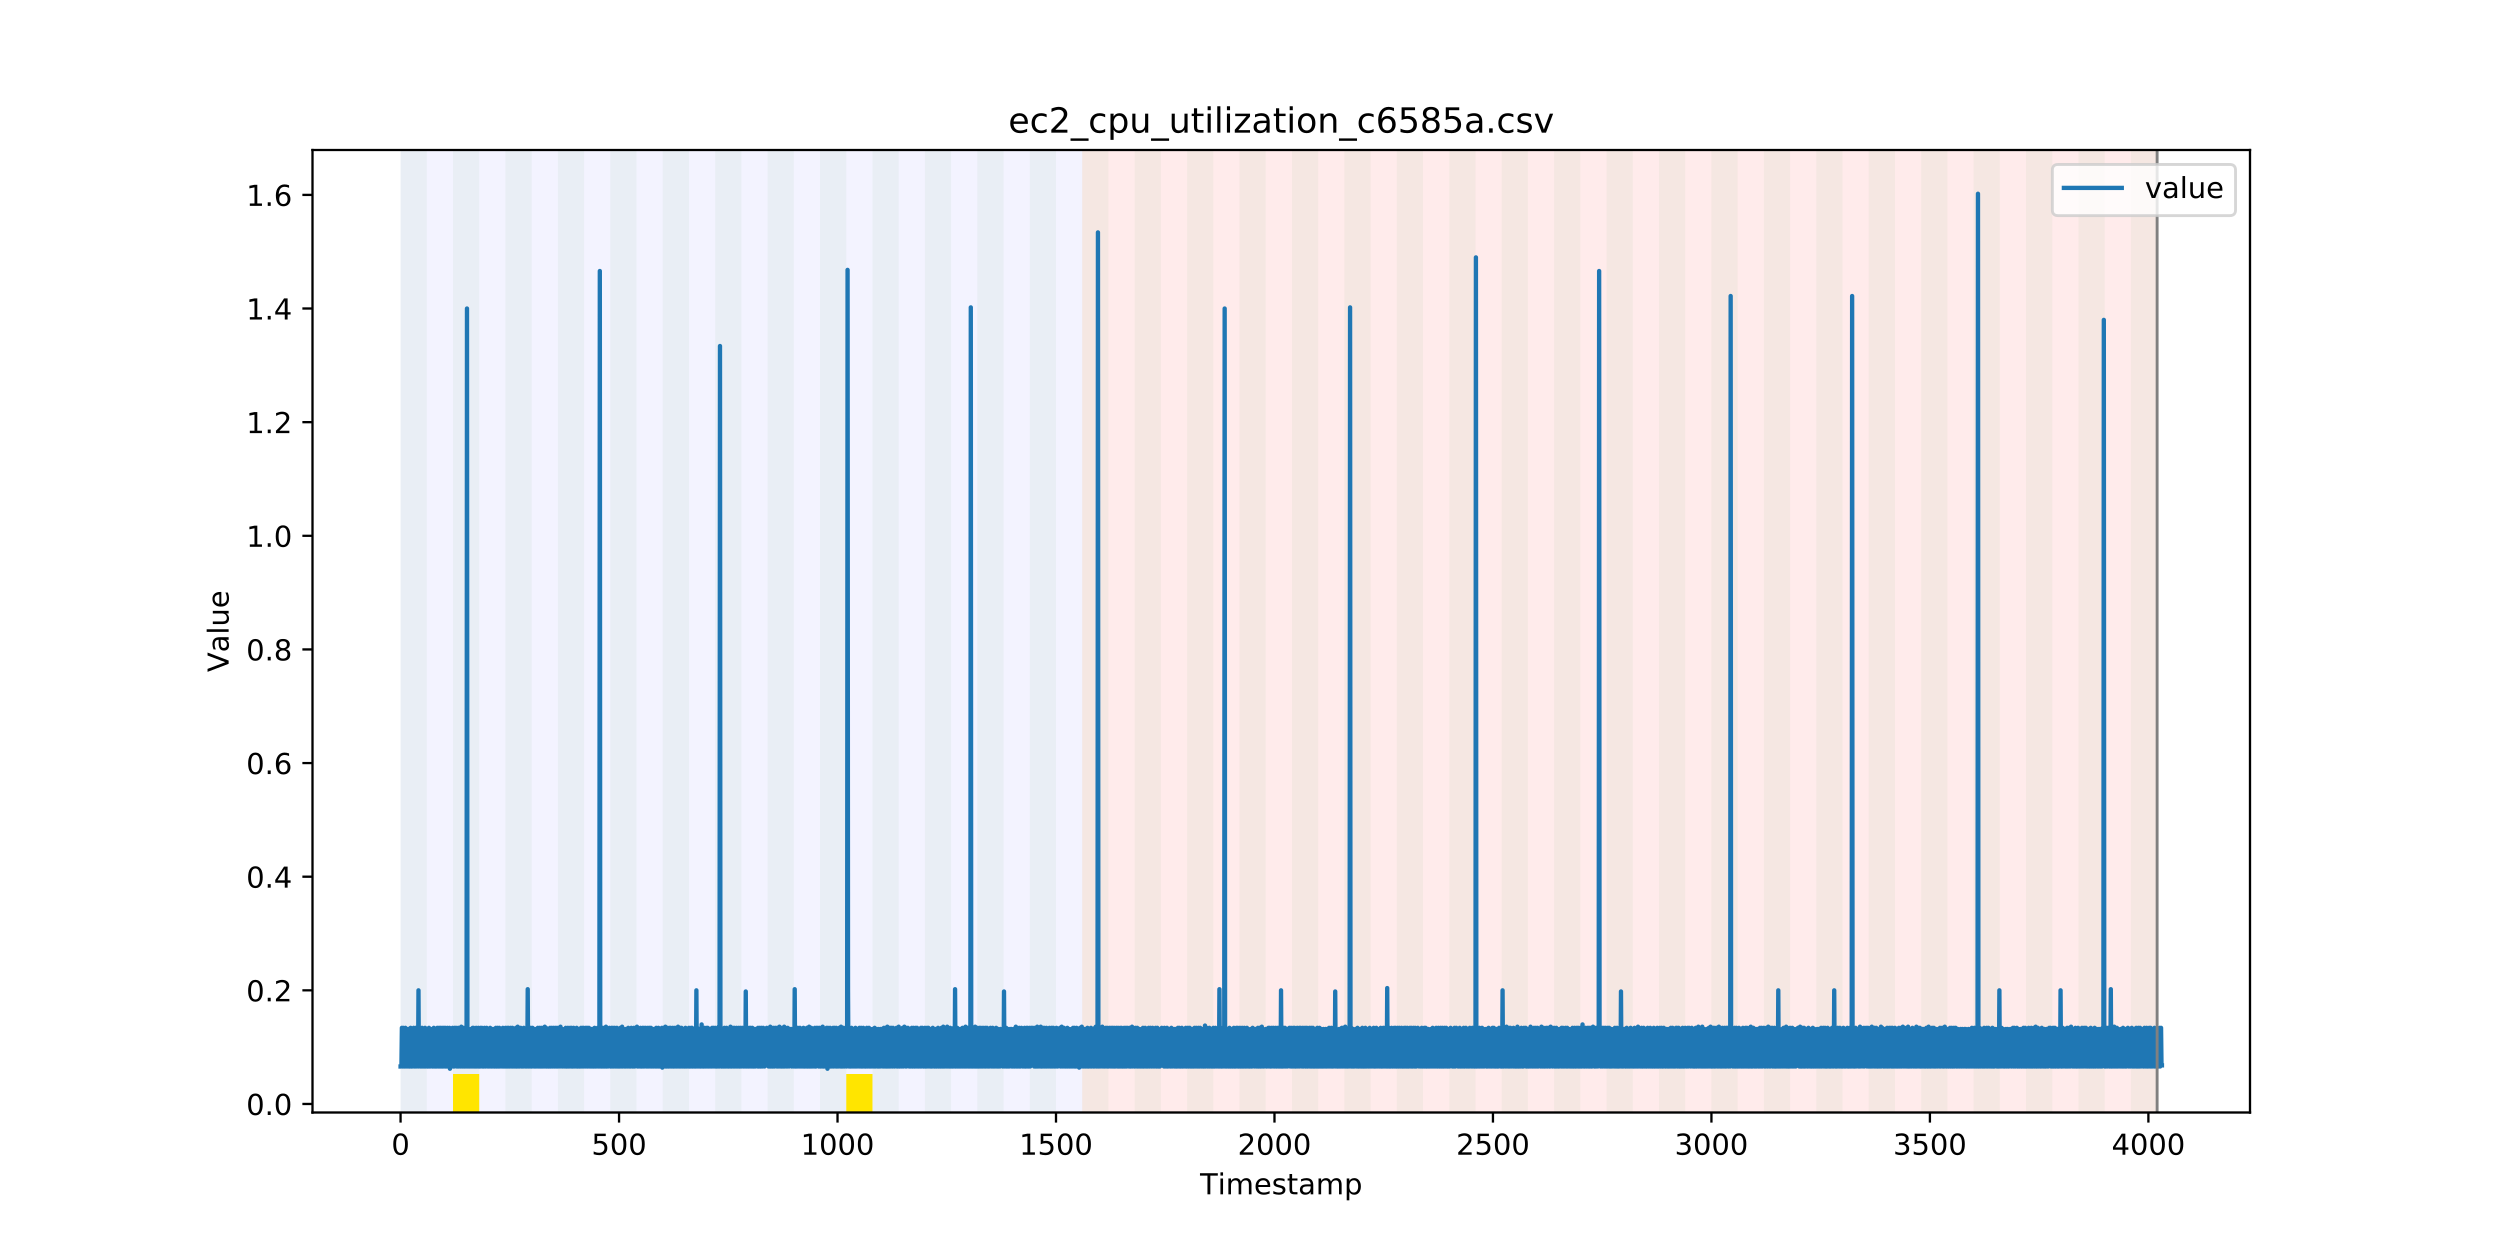 <?xml version="1.0" encoding="utf-8" standalone="no"?>
<!DOCTYPE svg PUBLIC "-//W3C//DTD SVG 1.1//EN"
  "http://www.w3.org/Graphics/SVG/1.1/DTD/svg11.dtd">
<!-- Created with matplotlib (https://matplotlib.org/) -->
<svg height="432pt" version="1.1" viewBox="0 0 864 432" width="864pt" xmlns="http://www.w3.org/2000/svg" xmlns:xlink="http://www.w3.org/1999/xlink">
 <defs>
  <style type="text/css">
*{stroke-linecap:butt;stroke-linejoin:round;}
  </style>
 </defs>
 <g id="figure_1">
  <g id="patch_1">
   <path d="M 0 432 
L 864 432 
L 864 0 
L 0 0 
z
" style="fill:#ffffff;"/>
  </g>
  <g id="axes_1">
   <g id="patch_2">
    <path d="M 108 384.48 
L 777.6 384.48 
L 777.6 51.84 
L 108 51.84 
z
" style="fill:#ffffff;"/>
   </g>
   <g id="patch_3">
    <path clip-path="url(#pe94724a74a)" d="M 138.436 384.48 
L 138.436 51.84 
L 374.014 51.84 
L 374.014 384.48 
z
" style="fill:#0000ff;opacity:0.05;"/>
   </g>
   <g id="patch_4">
    <path clip-path="url(#pe94724a74a)" d="M 374.014 384.48 
L 374.014 51.84 
L 745.503 51.84 
L 745.503 384.48 
z
" style="fill:#ff0000;opacity:0.08;"/>
   </g>
   <g id="patch_5">
    <path clip-path="url(#pe94724a74a)" d="M 138.436 384.48 
L 138.436 51.84 
L 147.497 51.84 
L 147.497 384.48 
z
" style="fill:#008000;opacity:0.04;"/>
   </g>
   <g id="patch_6">
    <path clip-path="url(#pe94724a74a)" d="M 156.558 384.48 
L 156.558 51.84 
L 165.618 51.84 
L 165.618 384.48 
z
" style="fill:#008000;opacity:0.04;"/>
   </g>
   <g id="patch_7">
    <path clip-path="url(#pe94724a74a)" d="M 156.558 384.48 
L 156.558 371.174 
L 165.618 371.174 
L 165.618 384.48 
z
" style="fill:#ffe500;"/>
   </g>
   <g id="patch_8">
    <path clip-path="url(#pe94724a74a)" d="M 174.679 384.48 
L 174.679 51.84 
L 183.74 51.84 
L 183.74 384.48 
z
" style="fill:#008000;opacity:0.04;"/>
   </g>
   <g id="patch_9">
    <path clip-path="url(#pe94724a74a)" d="M 192.8 384.48 
L 192.8 51.84 
L 201.861 51.84 
L 201.861 384.48 
z
" style="fill:#008000;opacity:0.04;"/>
   </g>
   <g id="patch_10">
    <path clip-path="url(#pe94724a74a)" d="M 210.922 384.48 
L 210.922 51.84 
L 219.983 51.84 
L 219.983 384.48 
z
" style="fill:#008000;opacity:0.04;"/>
   </g>
   <g id="patch_11">
    <path clip-path="url(#pe94724a74a)" d="M 229.043 384.48 
L 229.043 51.84 
L 238.104 51.84 
L 238.104 384.48 
z
" style="fill:#008000;opacity:0.04;"/>
   </g>
   <g id="patch_12">
    <path clip-path="url(#pe94724a74a)" d="M 247.165 384.48 
L 247.165 51.84 
L 256.225 51.84 
L 256.225 384.48 
z
" style="fill:#008000;opacity:0.04;"/>
   </g>
   <g id="patch_13">
    <path clip-path="url(#pe94724a74a)" d="M 265.286 384.48 
L 265.286 51.84 
L 274.347 51.84 
L 274.347 384.48 
z
" style="fill:#008000;opacity:0.04;"/>
   </g>
   <g id="patch_14">
    <path clip-path="url(#pe94724a74a)" d="M 283.407 384.48 
L 283.407 51.84 
L 292.468 51.84 
L 292.468 384.48 
z
" style="fill:#008000;opacity:0.04;"/>
   </g>
   <g id="patch_15">
    <path clip-path="url(#pe94724a74a)" d="M 292.468 384.48 
L 292.468 371.174 
L 301.529 371.174 
L 301.529 384.48 
z
" style="fill:#ffe500;"/>
   </g>
   <g id="patch_16">
    <path clip-path="url(#pe94724a74a)" d="M 301.529 384.48 
L 301.529 51.84 
L 310.589 51.84 
L 310.589 384.48 
z
" style="fill:#008000;opacity:0.04;"/>
   </g>
   <g id="patch_17">
    <path clip-path="url(#pe94724a74a)" d="M 319.65 384.48 
L 319.65 51.84 
L 328.711 51.84 
L 328.711 384.48 
z
" style="fill:#008000;opacity:0.04;"/>
   </g>
   <g id="patch_18">
    <path clip-path="url(#pe94724a74a)" d="M 337.772 384.48 
L 337.772 51.84 
L 346.832 51.84 
L 346.832 384.48 
z
" style="fill:#008000;opacity:0.04;"/>
   </g>
   <g id="patch_19">
    <path clip-path="url(#pe94724a74a)" d="M 355.893 384.48 
L 355.893 51.84 
L 364.954 51.84 
L 364.954 384.48 
z
" style="fill:#008000;opacity:0.04;"/>
   </g>
   <g id="patch_20">
    <path clip-path="url(#pe94724a74a)" d="M 374.014 384.48 
L 374.014 51.84 
L 383.075 51.84 
L 383.075 384.48 
z
" style="fill:#008000;opacity:0.04;"/>
   </g>
   <g id="patch_21">
    <path clip-path="url(#pe94724a74a)" d="M 392.136 384.48 
L 392.136 51.84 
L 401.196 51.84 
L 401.196 384.48 
z
" style="fill:#008000;opacity:0.04;"/>
   </g>
   <g id="patch_22">
    <path clip-path="url(#pe94724a74a)" d="M 410.257 384.48 
L 410.257 51.84 
L 419.318 51.84 
L 419.318 384.48 
z
" style="fill:#008000;opacity:0.04;"/>
   </g>
   <g id="patch_23">
    <path clip-path="url(#pe94724a74a)" d="M 428.378 384.48 
L 428.378 51.84 
L 437.439 51.84 
L 437.439 384.48 
z
" style="fill:#008000;opacity:0.04;"/>
   </g>
   <g id="patch_24">
    <path clip-path="url(#pe94724a74a)" d="M 446.5 384.48 
L 446.5 51.84 
L 455.56 51.84 
L 455.56 384.48 
z
" style="fill:#008000;opacity:0.04;"/>
   </g>
   <g id="patch_25">
    <path clip-path="url(#pe94724a74a)" d="M 464.621 384.48 
L 464.621 51.84 
L 473.682 51.84 
L 473.682 384.48 
z
" style="fill:#008000;opacity:0.04;"/>
   </g>
   <g id="patch_26">
    <path clip-path="url(#pe94724a74a)" d="M 482.743 384.48 
L 482.743 51.84 
L 491.803 51.84 
L 491.803 384.48 
z
" style="fill:#008000;opacity:0.04;"/>
   </g>
   <g id="patch_27">
    <path clip-path="url(#pe94724a74a)" d="M 500.864 384.48 
L 500.864 51.84 
L 509.925 51.84 
L 509.925 384.48 
z
" style="fill:#008000;opacity:0.04;"/>
   </g>
   <g id="patch_28">
    <path clip-path="url(#pe94724a74a)" d="M 518.985 384.48 
L 518.985 51.84 
L 528.046 51.84 
L 528.046 384.48 
z
" style="fill:#008000;opacity:0.04;"/>
   </g>
   <g id="patch_29">
    <path clip-path="url(#pe94724a74a)" d="M 537.107 384.48 
L 537.107 51.84 
L 546.167 51.84 
L 546.167 384.48 
z
" style="fill:#008000;opacity:0.04;"/>
   </g>
   <g id="patch_30">
    <path clip-path="url(#pe94724a74a)" d="M 555.228 384.48 
L 555.228 51.84 
L 564.289 51.84 
L 564.289 384.48 
z
" style="fill:#008000;opacity:0.04;"/>
   </g>
   <g id="patch_31">
    <path clip-path="url(#pe94724a74a)" d="M 573.349 384.48 
L 573.349 51.84 
L 582.41 51.84 
L 582.41 384.48 
z
" style="fill:#008000;opacity:0.04;"/>
   </g>
   <g id="patch_32">
    <path clip-path="url(#pe94724a74a)" d="M 591.471 384.48 
L 591.471 51.84 
L 600.531 51.84 
L 600.531 384.48 
z
" style="fill:#008000;opacity:0.04;"/>
   </g>
   <g id="patch_33">
    <path clip-path="url(#pe94724a74a)" d="M 609.592 384.48 
L 609.592 51.84 
L 618.653 51.84 
L 618.653 384.48 
z
" style="fill:#008000;opacity:0.04;"/>
   </g>
   <g id="patch_34">
    <path clip-path="url(#pe94724a74a)" d="M 627.714 384.48 
L 627.714 51.84 
L 636.774 51.84 
L 636.774 384.48 
z
" style="fill:#008000;opacity:0.04;"/>
   </g>
   <g id="patch_35">
    <path clip-path="url(#pe94724a74a)" d="M 645.835 384.48 
L 645.835 51.84 
L 654.896 51.84 
L 654.896 384.48 
z
" style="fill:#008000;opacity:0.04;"/>
   </g>
   <g id="patch_36">
    <path clip-path="url(#pe94724a74a)" d="M 663.956 384.48 
L 663.956 51.84 
L 673.017 51.84 
L 673.017 384.48 
z
" style="fill:#008000;opacity:0.04;"/>
   </g>
   <g id="patch_37">
    <path clip-path="url(#pe94724a74a)" d="M 682.078 384.48 
L 682.078 51.84 
L 691.138 51.84 
L 691.138 384.48 
z
" style="fill:#008000;opacity:0.04;"/>
   </g>
   <g id="patch_38">
    <path clip-path="url(#pe94724a74a)" d="M 700.199 384.48 
L 700.199 51.84 
L 709.26 51.84 
L 709.26 384.48 
z
" style="fill:#008000;opacity:0.04;"/>
   </g>
   <g id="patch_39">
    <path clip-path="url(#pe94724a74a)" d="M 718.32 384.48 
L 718.32 51.84 
L 727.381 51.84 
L 727.381 384.48 
z
" style="fill:#008000;opacity:0.04;"/>
   </g>
   <g id="patch_40">
    <path clip-path="url(#pe94724a74a)" d="M 736.442 384.48 
L 736.442 51.84 
L 745.503 51.84 
L 745.503 384.48 
z
" style="fill:#008000;opacity:0.04;"/>
   </g>
   <g id="matplotlib.axis_1">
    <g id="xtick_1">
     <g id="line2d_1">
      <defs>
       <path d="M 0 0 
L 0 3.5 
" id="ma33b84b565" style="stroke:#000000;stroke-width:0.8;"/>
      </defs>
      <g>
       <use style="stroke:#000000;stroke-width:0.8;" x="138.436" xlink:href="#ma33b84b565" y="384.48"/>
      </g>
     </g>
     <g id="text_1">
      <!-- 0 -->
      <defs>
       <path d="M 31.781 66.406 
Q 24.172 66.406 20.328 58.906 
Q 16.5 51.422 16.5 36.375 
Q 16.5 21.391 20.328 13.891 
Q 24.172 6.391 31.781 6.391 
Q 39.453 6.391 43.281 13.891 
Q 47.125 21.391 47.125 36.375 
Q 47.125 51.422 43.281 58.906 
Q 39.453 66.406 31.781 66.406 
z
M 31.781 74.219 
Q 44.047 74.219 50.516 64.516 
Q 56.984 54.828 56.984 36.375 
Q 56.984 17.969 50.516 8.266 
Q 44.047 -1.422 31.781 -1.422 
Q 19.531 -1.422 13.062 8.266 
Q 6.594 17.969 6.594 36.375 
Q 6.594 54.828 13.062 64.516 
Q 19.531 74.219 31.781 74.219 
z
" id="DejaVuSans-48"/>
      </defs>
      <g transform="translate(135.255 399.078)scale(0.1 -0.1)">
       <use xlink:href="#DejaVuSans-48"/>
      </g>
     </g>
    </g>
    <g id="xtick_2">
     <g id="line2d_2">
      <g>
       <use style="stroke:#000000;stroke-width:0.8;" x="213.942" xlink:href="#ma33b84b565" y="384.48"/>
      </g>
     </g>
     <g id="text_2">
      <!-- 500 -->
      <defs>
       <path d="M 10.797 72.906 
L 49.516 72.906 
L 49.516 64.594 
L 19.828 64.594 
L 19.828 46.734 
Q 21.969 47.469 24.109 47.828 
Q 26.266 48.188 28.422 48.188 
Q 40.625 48.188 47.75 41.5 
Q 54.891 34.812 54.891 23.391 
Q 54.891 11.625 47.562 5.094 
Q 40.234 -1.422 26.906 -1.422 
Q 22.312 -1.422 17.547 -0.641 
Q 12.797 0.141 7.719 1.703 
L 7.719 11.625 
Q 12.109 9.234 16.797 8.062 
Q 21.484 6.891 26.703 6.891 
Q 35.156 6.891 40.078 11.328 
Q 45.016 15.766 45.016 23.391 
Q 45.016 31 40.078 35.438 
Q 35.156 39.891 26.703 39.891 
Q 22.75 39.891 18.812 39.016 
Q 14.891 38.141 10.797 36.281 
z
" id="DejaVuSans-53"/>
      </defs>
      <g transform="translate(204.398 399.078)scale(0.1 -0.1)">
       <use xlink:href="#DejaVuSans-53"/>
       <use x="63.623" xlink:href="#DejaVuSans-48"/>
       <use x="127.246" xlink:href="#DejaVuSans-48"/>
      </g>
     </g>
    </g>
    <g id="xtick_3">
     <g id="line2d_3">
      <g>
       <use style="stroke:#000000;stroke-width:0.8;" x="289.448" xlink:href="#ma33b84b565" y="384.48"/>
      </g>
     </g>
     <g id="text_3">
      <!-- 1000 -->
      <defs>
       <path d="M 12.406 8.297 
L 28.516 8.297 
L 28.516 63.922 
L 10.984 60.406 
L 10.984 69.391 
L 28.422 72.906 
L 38.281 72.906 
L 38.281 8.297 
L 54.391 8.297 
L 54.391 0 
L 12.406 0 
z
" id="DejaVuSans-49"/>
      </defs>
      <g transform="translate(276.723 399.078)scale(0.1 -0.1)">
       <use xlink:href="#DejaVuSans-49"/>
       <use x="63.623" xlink:href="#DejaVuSans-48"/>
       <use x="127.246" xlink:href="#DejaVuSans-48"/>
       <use x="190.869" xlink:href="#DejaVuSans-48"/>
      </g>
     </g>
    </g>
    <g id="xtick_4">
     <g id="line2d_4">
      <g>
       <use style="stroke:#000000;stroke-width:0.8;" x="364.954" xlink:href="#ma33b84b565" y="384.48"/>
      </g>
     </g>
     <g id="text_4">
      <!-- 1500 -->
      <g transform="translate(352.229 399.078)scale(0.1 -0.1)">
       <use xlink:href="#DejaVuSans-49"/>
       <use x="63.623" xlink:href="#DejaVuSans-53"/>
       <use x="127.246" xlink:href="#DejaVuSans-48"/>
       <use x="190.869" xlink:href="#DejaVuSans-48"/>
      </g>
     </g>
    </g>
    <g id="xtick_5">
     <g id="line2d_5">
      <g>
       <use style="stroke:#000000;stroke-width:0.8;" x="440.459" xlink:href="#ma33b84b565" y="384.48"/>
      </g>
     </g>
     <g id="text_5">
      <!-- 2000 -->
      <defs>
       <path d="M 19.188 8.297 
L 53.609 8.297 
L 53.609 0 
L 7.328 0 
L 7.328 8.297 
Q 12.938 14.109 22.625 23.891 
Q 32.328 33.688 34.812 36.531 
Q 39.547 41.844 41.422 45.531 
Q 43.312 49.219 43.312 52.781 
Q 43.312 58.594 39.234 62.25 
Q 35.156 65.922 28.609 65.922 
Q 23.969 65.922 18.812 64.312 
Q 13.672 62.703 7.812 59.422 
L 7.812 69.391 
Q 13.766 71.781 18.938 73 
Q 24.125 74.219 28.422 74.219 
Q 39.75 74.219 46.484 68.547 
Q 53.219 62.891 53.219 53.422 
Q 53.219 48.922 51.531 44.891 
Q 49.859 40.875 45.406 35.406 
Q 44.188 33.984 37.641 27.219 
Q 31.109 20.453 19.188 8.297 
z
" id="DejaVuSans-50"/>
      </defs>
      <g transform="translate(427.734 399.078)scale(0.1 -0.1)">
       <use xlink:href="#DejaVuSans-50"/>
       <use x="63.623" xlink:href="#DejaVuSans-48"/>
       <use x="127.246" xlink:href="#DejaVuSans-48"/>
       <use x="190.869" xlink:href="#DejaVuSans-48"/>
      </g>
     </g>
    </g>
    <g id="xtick_6">
     <g id="line2d_6">
      <g>
       <use style="stroke:#000000;stroke-width:0.8;" x="515.965" xlink:href="#ma33b84b565" y="384.48"/>
      </g>
     </g>
     <g id="text_6">
      <!-- 2500 -->
      <g transform="translate(503.24 399.078)scale(0.1 -0.1)">
       <use xlink:href="#DejaVuSans-50"/>
       <use x="63.623" xlink:href="#DejaVuSans-53"/>
       <use x="127.246" xlink:href="#DejaVuSans-48"/>
       <use x="190.869" xlink:href="#DejaVuSans-48"/>
      </g>
     </g>
    </g>
    <g id="xtick_7">
     <g id="line2d_7">
      <g>
       <use style="stroke:#000000;stroke-width:0.8;" x="591.471" xlink:href="#ma33b84b565" y="384.48"/>
      </g>
     </g>
     <g id="text_7">
      <!-- 3000 -->
      <defs>
       <path d="M 40.578 39.312 
Q 47.656 37.797 51.625 33 
Q 55.609 28.219 55.609 21.188 
Q 55.609 10.406 48.188 4.484 
Q 40.766 -1.422 27.094 -1.422 
Q 22.516 -1.422 17.656 -0.516 
Q 12.797 0.391 7.625 2.203 
L 7.625 11.719 
Q 11.719 9.328 16.594 8.109 
Q 21.484 6.891 26.812 6.891 
Q 36.078 6.891 40.938 10.547 
Q 45.797 14.203 45.797 21.188 
Q 45.797 27.641 41.281 31.266 
Q 36.766 34.906 28.719 34.906 
L 20.219 34.906 
L 20.219 43.016 
L 29.109 43.016 
Q 36.375 43.016 40.234 45.922 
Q 44.094 48.828 44.094 54.297 
Q 44.094 59.906 40.109 62.906 
Q 36.141 65.922 28.719 65.922 
Q 24.656 65.922 20.016 65.031 
Q 15.375 64.156 9.812 62.312 
L 9.812 71.094 
Q 15.438 72.656 20.344 73.438 
Q 25.25 74.219 29.594 74.219 
Q 40.828 74.219 47.359 69.109 
Q 53.906 64.016 53.906 55.328 
Q 53.906 49.266 50.438 45.094 
Q 46.969 40.922 40.578 39.312 
z
" id="DejaVuSans-51"/>
      </defs>
      <g transform="translate(578.746 399.078)scale(0.1 -0.1)">
       <use xlink:href="#DejaVuSans-51"/>
       <use x="63.623" xlink:href="#DejaVuSans-48"/>
       <use x="127.246" xlink:href="#DejaVuSans-48"/>
       <use x="190.869" xlink:href="#DejaVuSans-48"/>
      </g>
     </g>
    </g>
    <g id="xtick_8">
     <g id="line2d_8">
      <g>
       <use style="stroke:#000000;stroke-width:0.8;" x="666.977" xlink:href="#ma33b84b565" y="384.48"/>
      </g>
     </g>
     <g id="text_8">
      <!-- 3500 -->
      <g transform="translate(654.252 399.078)scale(0.1 -0.1)">
       <use xlink:href="#DejaVuSans-51"/>
       <use x="63.623" xlink:href="#DejaVuSans-53"/>
       <use x="127.246" xlink:href="#DejaVuSans-48"/>
       <use x="190.869" xlink:href="#DejaVuSans-48"/>
      </g>
     </g>
    </g>
    <g id="xtick_9">
     <g id="line2d_9">
      <g>
       <use style="stroke:#000000;stroke-width:0.8;" x="742.482" xlink:href="#ma33b84b565" y="384.48"/>
      </g>
     </g>
     <g id="text_9">
      <!-- 4000 -->
      <defs>
       <path d="M 37.797 64.312 
L 12.891 25.391 
L 37.797 25.391 
z
M 35.203 72.906 
L 47.609 72.906 
L 47.609 25.391 
L 58.016 25.391 
L 58.016 17.188 
L 47.609 17.188 
L 47.609 0 
L 37.797 0 
L 37.797 17.188 
L 4.891 17.188 
L 4.891 26.703 
z
" id="DejaVuSans-52"/>
      </defs>
      <g transform="translate(729.757 399.078)scale(0.1 -0.1)">
       <use xlink:href="#DejaVuSans-52"/>
       <use x="63.623" xlink:href="#DejaVuSans-48"/>
       <use x="127.246" xlink:href="#DejaVuSans-48"/>
       <use x="190.869" xlink:href="#DejaVuSans-48"/>
      </g>
     </g>
    </g>
    <g id="text_10">
     <!-- Timestamp -->
     <defs>
      <path d="M -0.297 72.906 
L 61.375 72.906 
L 61.375 64.594 
L 35.5 64.594 
L 35.5 0 
L 25.594 0 
L 25.594 64.594 
L -0.297 64.594 
z
" id="DejaVuSans-84"/>
      <path d="M 9.422 54.688 
L 18.406 54.688 
L 18.406 0 
L 9.422 0 
z
M 9.422 75.984 
L 18.406 75.984 
L 18.406 64.594 
L 9.422 64.594 
z
" id="DejaVuSans-105"/>
      <path d="M 52 44.188 
Q 55.375 50.25 60.062 53.125 
Q 64.75 56 71.094 56 
Q 79.641 56 84.281 50.016 
Q 88.922 44.047 88.922 33.016 
L 88.922 0 
L 79.891 0 
L 79.891 32.719 
Q 79.891 40.578 77.094 44.375 
Q 74.312 48.188 68.609 48.188 
Q 61.625 48.188 57.562 43.547 
Q 53.516 38.922 53.516 30.906 
L 53.516 0 
L 44.484 0 
L 44.484 32.719 
Q 44.484 40.625 41.703 44.406 
Q 38.922 48.188 33.109 48.188 
Q 26.219 48.188 22.156 43.531 
Q 18.109 38.875 18.109 30.906 
L 18.109 0 
L 9.078 0 
L 9.078 54.688 
L 18.109 54.688 
L 18.109 46.188 
Q 21.188 51.219 25.484 53.609 
Q 29.781 56 35.688 56 
Q 41.656 56 45.828 52.969 
Q 50 49.953 52 44.188 
z
" id="DejaVuSans-109"/>
      <path d="M 56.203 29.594 
L 56.203 25.203 
L 14.891 25.203 
Q 15.484 15.922 20.484 11.062 
Q 25.484 6.203 34.422 6.203 
Q 39.594 6.203 44.453 7.469 
Q 49.312 8.734 54.109 11.281 
L 54.109 2.781 
Q 49.266 0.734 44.188 -0.344 
Q 39.109 -1.422 33.891 -1.422 
Q 20.797 -1.422 13.156 6.188 
Q 5.516 13.812 5.516 26.812 
Q 5.516 40.234 12.766 48.109 
Q 20.016 56 32.328 56 
Q 43.359 56 49.781 48.891 
Q 56.203 41.797 56.203 29.594 
z
M 47.219 32.234 
Q 47.125 39.594 43.094 43.984 
Q 39.062 48.391 32.422 48.391 
Q 24.906 48.391 20.391 44.141 
Q 15.875 39.891 15.188 32.172 
z
" id="DejaVuSans-101"/>
      <path d="M 44.281 53.078 
L 44.281 44.578 
Q 40.484 46.531 36.375 47.5 
Q 32.281 48.484 27.875 48.484 
Q 21.188 48.484 17.844 46.438 
Q 14.5 44.391 14.5 40.281 
Q 14.5 37.156 16.891 35.375 
Q 19.281 33.594 26.516 31.984 
L 29.594 31.297 
Q 39.156 29.25 43.188 25.516 
Q 47.219 21.781 47.219 15.094 
Q 47.219 7.469 41.188 3.016 
Q 35.156 -1.422 24.609 -1.422 
Q 20.219 -1.422 15.453 -0.562 
Q 10.688 0.297 5.422 2 
L 5.422 11.281 
Q 10.406 8.688 15.234 7.391 
Q 20.062 6.109 24.812 6.109 
Q 31.156 6.109 34.562 8.281 
Q 37.984 10.453 37.984 14.406 
Q 37.984 18.062 35.516 20.016 
Q 33.062 21.969 24.703 23.781 
L 21.578 24.516 
Q 13.234 26.266 9.516 29.906 
Q 5.812 33.547 5.812 39.891 
Q 5.812 47.609 11.281 51.797 
Q 16.75 56 26.812 56 
Q 31.781 56 36.172 55.266 
Q 40.578 54.547 44.281 53.078 
z
" id="DejaVuSans-115"/>
      <path d="M 18.312 70.219 
L 18.312 54.688 
L 36.812 54.688 
L 36.812 47.703 
L 18.312 47.703 
L 18.312 18.016 
Q 18.312 11.328 20.141 9.422 
Q 21.969 7.516 27.594 7.516 
L 36.812 7.516 
L 36.812 0 
L 27.594 0 
Q 17.188 0 13.234 3.875 
Q 9.281 7.766 9.281 18.016 
L 9.281 47.703 
L 2.688 47.703 
L 2.688 54.688 
L 9.281 54.688 
L 9.281 70.219 
z
" id="DejaVuSans-116"/>
      <path d="M 34.281 27.484 
Q 23.391 27.484 19.188 25 
Q 14.984 22.516 14.984 16.5 
Q 14.984 11.719 18.141 8.906 
Q 21.297 6.109 26.703 6.109 
Q 34.188 6.109 38.703 11.406 
Q 43.219 16.703 43.219 25.484 
L 43.219 27.484 
z
M 52.203 31.203 
L 52.203 0 
L 43.219 0 
L 43.219 8.297 
Q 40.141 3.328 35.547 0.953 
Q 30.953 -1.422 24.312 -1.422 
Q 15.922 -1.422 10.953 3.297 
Q 6 8.016 6 15.922 
Q 6 25.141 12.172 29.828 
Q 18.359 34.516 30.609 34.516 
L 43.219 34.516 
L 43.219 35.406 
Q 43.219 41.609 39.141 45 
Q 35.062 48.391 27.688 48.391 
Q 23 48.391 18.547 47.266 
Q 14.109 46.141 10.016 43.891 
L 10.016 52.203 
Q 14.938 54.109 19.578 55.047 
Q 24.219 56 28.609 56 
Q 40.484 56 46.344 49.844 
Q 52.203 43.703 52.203 31.203 
z
" id="DejaVuSans-97"/>
      <path d="M 18.109 8.203 
L 18.109 -20.797 
L 9.078 -20.797 
L 9.078 54.688 
L 18.109 54.688 
L 18.109 46.391 
Q 20.953 51.266 25.266 53.625 
Q 29.594 56 35.594 56 
Q 45.562 56 51.781 48.094 
Q 58.016 40.188 58.016 27.297 
Q 58.016 14.406 51.781 6.484 
Q 45.562 -1.422 35.594 -1.422 
Q 29.594 -1.422 25.266 0.953 
Q 20.953 3.328 18.109 8.203 
z
M 48.688 27.297 
Q 48.688 37.203 44.609 42.844 
Q 40.531 48.484 33.406 48.484 
Q 26.266 48.484 22.188 42.844 
Q 18.109 37.203 18.109 27.297 
Q 18.109 17.391 22.188 11.75 
Q 26.266 6.109 33.406 6.109 
Q 40.531 6.109 44.609 11.75 
Q 48.688 17.391 48.688 27.297 
z
" id="DejaVuSans-112"/>
     </defs>
     <g transform="translate(414.739 412.757)scale(0.1 -0.1)">
      <use xlink:href="#DejaVuSans-84"/>
      <use x="61.037" xlink:href="#DejaVuSans-105"/>
      <use x="88.82" xlink:href="#DejaVuSans-109"/>
      <use x="186.232" xlink:href="#DejaVuSans-101"/>
      <use x="247.756" xlink:href="#DejaVuSans-115"/>
      <use x="299.855" xlink:href="#DejaVuSans-116"/>
      <use x="339.064" xlink:href="#DejaVuSans-97"/>
      <use x="400.344" xlink:href="#DejaVuSans-109"/>
      <use x="497.756" xlink:href="#DejaVuSans-112"/>
     </g>
    </g>
   </g>
   <g id="matplotlib.axis_2">
    <g id="ytick_1">
     <g id="line2d_10">
      <defs>
       <path d="M 0 0 
L -3.5 0 
" id="m66f0e3a05a" style="stroke:#000000;stroke-width:0.8;"/>
      </defs>
      <g>
       <use style="stroke:#000000;stroke-width:0.8;" x="108" xlink:href="#m66f0e3a05a" y="381.535"/>
      </g>
     </g>
     <g id="text_11">
      <!-- 0.0 -->
      <defs>
       <path d="M 10.688 12.406 
L 21 12.406 
L 21 0 
L 10.688 0 
z
" id="DejaVuSans-46"/>
      </defs>
      <g transform="translate(85.097 385.334)scale(0.1 -0.1)">
       <use xlink:href="#DejaVuSans-48"/>
       <use x="63.623" xlink:href="#DejaVuSans-46"/>
       <use x="95.41" xlink:href="#DejaVuSans-48"/>
      </g>
     </g>
    </g>
    <g id="ytick_2">
     <g id="line2d_11">
      <g>
       <use style="stroke:#000000;stroke-width:0.8;" x="108" xlink:href="#m66f0e3a05a" y="342.262"/>
      </g>
     </g>
     <g id="text_12">
      <!-- 0.2 -->
      <g transform="translate(85.097 346.061)scale(0.1 -0.1)">
       <use xlink:href="#DejaVuSans-48"/>
       <use x="63.623" xlink:href="#DejaVuSans-46"/>
       <use x="95.41" xlink:href="#DejaVuSans-50"/>
      </g>
     </g>
    </g>
    <g id="ytick_3">
     <g id="line2d_12">
      <g>
       <use style="stroke:#000000;stroke-width:0.8;" x="108" xlink:href="#m66f0e3a05a" y="302.989"/>
      </g>
     </g>
     <g id="text_13">
      <!-- 0.4 -->
      <g transform="translate(85.097 306.788)scale(0.1 -0.1)">
       <use xlink:href="#DejaVuSans-48"/>
       <use x="63.623" xlink:href="#DejaVuSans-46"/>
       <use x="95.41" xlink:href="#DejaVuSans-52"/>
      </g>
     </g>
    </g>
    <g id="ytick_4">
     <g id="line2d_13">
      <g>
       <use style="stroke:#000000;stroke-width:0.8;" x="108" xlink:href="#m66f0e3a05a" y="263.716"/>
      </g>
     </g>
     <g id="text_14">
      <!-- 0.6 -->
      <defs>
       <path d="M 33.016 40.375 
Q 26.375 40.375 22.484 35.828 
Q 18.609 31.297 18.609 23.391 
Q 18.609 15.531 22.484 10.953 
Q 26.375 6.391 33.016 6.391 
Q 39.656 6.391 43.531 10.953 
Q 47.406 15.531 47.406 23.391 
Q 47.406 31.297 43.531 35.828 
Q 39.656 40.375 33.016 40.375 
z
M 52.594 71.297 
L 52.594 62.312 
Q 48.875 64.062 45.094 64.984 
Q 41.312 65.922 37.594 65.922 
Q 27.828 65.922 22.672 59.328 
Q 17.531 52.734 16.797 39.406 
Q 19.672 43.656 24.016 45.922 
Q 28.375 48.188 33.594 48.188 
Q 44.578 48.188 50.953 41.516 
Q 57.328 34.859 57.328 23.391 
Q 57.328 12.156 50.688 5.359 
Q 44.047 -1.422 33.016 -1.422 
Q 20.359 -1.422 13.672 8.266 
Q 6.984 17.969 6.984 36.375 
Q 6.984 53.656 15.188 63.938 
Q 23.391 74.219 37.203 74.219 
Q 40.922 74.219 44.703 73.484 
Q 48.484 72.75 52.594 71.297 
z
" id="DejaVuSans-54"/>
      </defs>
      <g transform="translate(85.097 267.516)scale(0.1 -0.1)">
       <use xlink:href="#DejaVuSans-48"/>
       <use x="63.623" xlink:href="#DejaVuSans-46"/>
       <use x="95.41" xlink:href="#DejaVuSans-54"/>
      </g>
     </g>
    </g>
    <g id="ytick_5">
     <g id="line2d_14">
      <g>
       <use style="stroke:#000000;stroke-width:0.8;" x="108" xlink:href="#m66f0e3a05a" y="224.444"/>
      </g>
     </g>
     <g id="text_15">
      <!-- 0.8 -->
      <defs>
       <path d="M 31.781 34.625 
Q 24.75 34.625 20.719 30.859 
Q 16.703 27.094 16.703 20.516 
Q 16.703 13.922 20.719 10.156 
Q 24.75 6.391 31.781 6.391 
Q 38.812 6.391 42.859 10.172 
Q 46.922 13.969 46.922 20.516 
Q 46.922 27.094 42.891 30.859 
Q 38.875 34.625 31.781 34.625 
z
M 21.922 38.812 
Q 15.578 40.375 12.031 44.719 
Q 8.5 49.078 8.5 55.328 
Q 8.5 64.062 14.719 69.141 
Q 20.953 74.219 31.781 74.219 
Q 42.672 74.219 48.875 69.141 
Q 55.078 64.062 55.078 55.328 
Q 55.078 49.078 51.531 44.719 
Q 48 40.375 41.703 38.812 
Q 48.828 37.156 52.797 32.312 
Q 56.781 27.484 56.781 20.516 
Q 56.781 9.906 50.312 4.234 
Q 43.844 -1.422 31.781 -1.422 
Q 19.734 -1.422 13.25 4.234 
Q 6.781 9.906 6.781 20.516 
Q 6.781 27.484 10.781 32.312 
Q 14.797 37.156 21.922 38.812 
z
M 18.312 54.391 
Q 18.312 48.734 21.844 45.562 
Q 25.391 42.391 31.781 42.391 
Q 38.141 42.391 41.719 45.562 
Q 45.312 48.734 45.312 54.391 
Q 45.312 60.062 41.719 63.234 
Q 38.141 66.406 31.781 66.406 
Q 25.391 66.406 21.844 63.234 
Q 18.312 60.062 18.312 54.391 
z
" id="DejaVuSans-56"/>
      </defs>
      <g transform="translate(85.097 228.243)scale(0.1 -0.1)">
       <use xlink:href="#DejaVuSans-48"/>
       <use x="63.623" xlink:href="#DejaVuSans-46"/>
       <use x="95.41" xlink:href="#DejaVuSans-56"/>
      </g>
     </g>
    </g>
    <g id="ytick_6">
     <g id="line2d_15">
      <g>
       <use style="stroke:#000000;stroke-width:0.8;" x="108" xlink:href="#m66f0e3a05a" y="185.171"/>
      </g>
     </g>
     <g id="text_16">
      <!-- 1.0 -->
      <g transform="translate(85.097 188.97)scale(0.1 -0.1)">
       <use xlink:href="#DejaVuSans-49"/>
       <use x="63.623" xlink:href="#DejaVuSans-46"/>
       <use x="95.41" xlink:href="#DejaVuSans-48"/>
      </g>
     </g>
    </g>
    <g id="ytick_7">
     <g id="line2d_16">
      <g>
       <use style="stroke:#000000;stroke-width:0.8;" x="108" xlink:href="#m66f0e3a05a" y="145.898"/>
      </g>
     </g>
     <g id="text_17">
      <!-- 1.2 -->
      <g transform="translate(85.097 149.697)scale(0.1 -0.1)">
       <use xlink:href="#DejaVuSans-49"/>
       <use x="63.623" xlink:href="#DejaVuSans-46"/>
       <use x="95.41" xlink:href="#DejaVuSans-50"/>
      </g>
     </g>
    </g>
    <g id="ytick_8">
     <g id="line2d_17">
      <g>
       <use style="stroke:#000000;stroke-width:0.8;" x="108" xlink:href="#m66f0e3a05a" y="106.625"/>
      </g>
     </g>
     <g id="text_18">
      <!-- 1.4 -->
      <g transform="translate(85.097 110.425)scale(0.1 -0.1)">
       <use xlink:href="#DejaVuSans-49"/>
       <use x="63.623" xlink:href="#DejaVuSans-46"/>
       <use x="95.41" xlink:href="#DejaVuSans-52"/>
      </g>
     </g>
    </g>
    <g id="ytick_9">
     <g id="line2d_18">
      <g>
       <use style="stroke:#000000;stroke-width:0.8;" x="108" xlink:href="#m66f0e3a05a" y="67.353"/>
      </g>
     </g>
     <g id="text_19">
      <!-- 1.6 -->
      <g transform="translate(85.097 71.152)scale(0.1 -0.1)">
       <use xlink:href="#DejaVuSans-49"/>
       <use x="63.623" xlink:href="#DejaVuSans-46"/>
       <use x="95.41" xlink:href="#DejaVuSans-54"/>
      </g>
     </g>
    </g>
    <g id="text_20">
     <!-- Value -->
     <defs>
      <path d="M 28.609 0 
L 0.781 72.906 
L 11.078 72.906 
L 34.188 11.531 
L 57.328 72.906 
L 67.578 72.906 
L 39.797 0 
z
" id="DejaVuSans-86"/>
      <path d="M 9.422 75.984 
L 18.406 75.984 
L 18.406 0 
L 9.422 0 
z
" id="DejaVuSans-108"/>
      <path d="M 8.5 21.578 
L 8.5 54.688 
L 17.484 54.688 
L 17.484 21.922 
Q 17.484 14.156 20.5 10.266 
Q 23.531 6.391 29.594 6.391 
Q 36.859 6.391 41.078 11.031 
Q 45.312 15.672 45.312 23.688 
L 45.312 54.688 
L 54.297 54.688 
L 54.297 0 
L 45.312 0 
L 45.312 8.406 
Q 42.047 3.422 37.719 1 
Q 33.406 -1.422 27.688 -1.422 
Q 18.266 -1.422 13.375 4.438 
Q 8.5 10.297 8.5 21.578 
z
M 31.109 56 
z
" id="DejaVuSans-117"/>
     </defs>
     <g transform="translate(79.017 232.273)rotate(-90)scale(0.1 -0.1)">
      <use xlink:href="#DejaVuSans-86"/>
      <use x="68.299" xlink:href="#DejaVuSans-97"/>
      <use x="129.578" xlink:href="#DejaVuSans-108"/>
      <use x="157.361" xlink:href="#DejaVuSans-117"/>
      <use x="220.74" xlink:href="#DejaVuSans-101"/>
     </g>
    </g>
   </g>
   <g id="line2d_19">
    <path clip-path="url(#pe94724a74a)" d="M 138.436 368.575 
L 138.587 368.575 
L 138.738 368.182 
L 138.889 355.222 
L 139.04 368.575 
L 139.191 368.575 
L 139.342 355.222 
L 139.493 368.575 
L 139.644 368.182 
L 139.795 368.575 
L 139.946 368.575 
L 140.097 355.222 
L 140.249 368.575 
L 140.4 368.182 
L 140.551 368.575 
L 140.702 355.615 
L 140.853 368.575 
L 141.004 368.182 
L 141.155 355.615 
L 141.306 368.575 
L 141.759 368.575 
L 141.91 355.222 
L 142.061 368.575 
L 142.514 368.575 
L 142.665 355.615 
L 142.816 368.182 
L 142.967 355.222 
L 143.118 368.575 
L 143.269 368.575 
L 143.42 368.182 
L 143.571 368.575 
L 143.722 355.222 
L 143.873 368.575 
L 144.024 368.182 
L 144.175 368.182 
L 144.326 355.222 
L 144.477 368.575 
L 144.628 342.262 
L 144.779 368.575 
L 144.93 368.182 
L 145.081 368.182 
L 145.232 355.615 
L 145.383 368.575 
L 145.685 368.575 
L 145.836 355.222 
L 145.987 368.182 
L 146.138 368.575 
L 146.289 368.575 
L 146.44 355.615 
L 146.591 368.575 
L 146.742 368.575 
L 146.893 355.222 
L 147.044 368.575 
L 147.195 368.575 
L 147.346 368.182 
L 147.497 355.615 
L 147.648 368.575 
L 148.101 368.575 
L 148.252 355.222 
L 148.403 368.575 
L 148.554 368.575 
L 148.705 355.615 
L 148.856 368.575 
L 149.007 368.182 
L 149.158 368.182 
L 149.309 355.615 
L 149.46 368.575 
L 149.762 368.575 
L 149.913 355.222 
L 150.064 368.575 
L 150.215 368.575 
L 150.366 355.615 
L 150.517 368.575 
L 150.97 368.575 
L 151.121 355.222 
L 151.272 368.182 
L 151.423 368.575 
L 151.574 368.575 
L 151.725 355.222 
L 151.876 368.575 
L 152.027 368.575 
L 152.178 355.222 
L 152.329 368.575 
L 152.631 368.575 
L 152.782 355.222 
L 152.933 368.575 
L 153.235 368.575 
L 153.387 355.222 
L 153.538 368.182 
L 153.689 368.575 
L 153.84 355.222 
L 153.991 368.575 
L 154.444 368.575 
L 154.595 355.222 
L 154.746 368.575 
L 155.199 368.575 
L 155.35 355.222 
L 155.501 369.36 
L 155.652 355.615 
L 155.803 368.575 
L 155.954 368.182 
L 156.105 368.575 
L 156.256 368.575 
L 156.407 355.222 
L 156.558 368.182 
L 156.709 368.575 
L 157.011 368.575 
L 157.162 355.222 
L 157.313 368.182 
L 157.464 368.182 
L 157.615 355.222 
L 157.766 368.575 
L 157.917 368.182 
L 158.068 368.575 
L 158.219 368.575 
L 158.37 355.222 
L 158.521 368.575 
L 158.672 368.575 
L 158.823 368.182 
L 158.974 355.222 
L 159.125 368.575 
L 159.276 368.575 
L 159.427 354.829 
L 159.578 368.182 
L 159.729 368.575 
L 159.88 368.575 
L 160.031 368.182 
L 160.182 355.222 
L 160.333 368.575 
L 160.635 368.575 
L 160.786 355.615 
L 160.937 368.575 
L 161.088 355.222 
L 161.239 368.575 
L 161.39 106.625 
L 161.541 368.182 
L 161.692 368.575 
L 161.843 368.575 
L 161.994 355.615 
L 162.145 368.575 
L 162.296 368.575 
L 162.447 368.182 
L 162.598 368.575 
L 162.749 355.615 
L 162.9 368.575 
L 163.051 368.182 
L 163.202 368.575 
L 163.353 355.222 
L 163.504 368.575 
L 163.655 355.222 
L 163.806 368.575 
L 163.957 355.615 
L 164.108 368.575 
L 164.41 368.575 
L 164.561 355.222 
L 164.712 368.575 
L 164.863 368.575 
L 165.014 368.182 
L 165.165 368.575 
L 165.316 355.222 
L 165.467 368.575 
L 165.92 368.575 
L 166.071 355.222 
L 166.222 368.575 
L 166.373 368.182 
L 166.524 355.222 
L 166.676 368.182 
L 166.827 368.575 
L 167.28 368.575 
L 167.431 355.222 
L 167.582 368.182 
L 167.733 368.575 
L 167.884 368.575 
L 168.035 368.182 
L 168.186 355.222 
L 168.337 368.182 
L 168.488 368.575 
L 168.639 355.615 
L 168.79 368.575 
L 168.941 368.575 
L 169.092 368.182 
L 169.243 368.575 
L 169.394 355.222 
L 169.545 368.182 
L 169.696 368.575 
L 169.998 368.575 
L 170.149 355.615 
L 170.3 368.575 
L 170.451 368.182 
L 170.602 355.615 
L 170.753 368.575 
L 171.206 368.575 
L 171.357 355.222 
L 171.508 368.575 
L 171.81 368.575 
L 171.961 355.222 
L 172.112 368.575 
L 172.414 368.575 
L 172.565 355.222 
L 172.716 368.575 
L 172.867 368.575 
L 173.018 368.182 
L 173.169 368.182 
L 173.32 355.615 
L 173.471 368.575 
L 173.622 368.575 
L 173.773 355.222 
L 173.924 368.575 
L 174.075 368.575 
L 174.226 368.182 
L 174.377 368.575 
L 174.528 368.575 
L 174.679 355.222 
L 174.83 368.575 
L 175.132 368.575 
L 175.283 355.222 
L 175.434 368.575 
L 175.585 368.575 
L 175.736 355.222 
L 175.887 368.575 
L 176.189 368.575 
L 176.34 368.182 
L 176.491 355.222 
L 176.642 368.575 
L 176.793 368.182 
L 176.944 368.575 
L 177.095 355.222 
L 177.246 368.575 
L 177.397 368.575 
L 177.548 355.615 
L 177.699 368.575 
L 177.85 368.182 
L 178.001 368.575 
L 178.152 368.575 
L 178.303 355.222 
L 178.454 368.575 
L 178.756 368.575 
L 178.907 354.829 
L 179.058 368.575 
L 179.209 368.575 
L 179.36 355.222 
L 179.511 368.575 
L 179.662 368.575 
L 179.814 368.182 
L 179.965 355.222 
L 180.116 368.182 
L 180.267 368.575 
L 180.418 368.575 
L 180.569 355.615 
L 180.72 368.575 
L 180.871 368.575 
L 181.022 355.222 
L 181.173 368.182 
L 181.324 368.182 
L 181.475 368.575 
L 181.626 368.575 
L 181.777 355.615 
L 181.928 368.575 
L 182.079 368.575 
L 182.23 368.182 
L 182.381 341.869 
L 182.532 368.575 
L 182.683 368.575 
L 182.834 355.222 
L 182.985 368.575 
L 183.136 368.182 
L 183.287 368.575 
L 183.438 355.222 
L 183.589 368.575 
L 183.891 368.575 
L 184.042 355.222 
L 184.193 368.182 
L 184.344 368.182 
L 184.495 368.575 
L 184.646 355.615 
L 184.797 368.575 
L 185.099 368.575 
L 185.25 355.615 
L 185.401 368.575 
L 185.552 368.182 
L 185.703 368.575 
L 185.854 355.222 
L 186.005 368.182 
L 186.156 368.575 
L 186.307 368.575 
L 186.458 355.222 
L 186.609 368.575 
L 186.911 368.575 
L 187.062 355.222 
L 187.213 368.575 
L 187.515 368.575 
L 187.666 355.222 
L 187.817 368.182 
L 187.968 368.575 
L 188.119 368.575 
L 188.27 354.829 
L 188.421 368.182 
L 188.572 368.575 
L 188.723 355.222 
L 188.874 368.575 
L 189.176 368.575 
L 189.327 355.615 
L 189.478 368.575 
L 189.931 368.575 
L 190.082 355.222 
L 190.233 368.575 
L 190.535 368.575 
L 190.686 355.222 
L 190.837 368.182 
L 190.988 368.575 
L 191.139 368.575 
L 191.29 355.222 
L 191.441 368.182 
L 191.592 368.575 
L 191.743 368.575 
L 191.894 355.222 
L 192.045 368.182 
L 192.196 368.575 
L 192.347 368.575 
L 192.498 355.222 
L 192.649 368.575 
L 192.8 368.575 
L 192.952 368.182 
L 193.103 355.222 
L 193.254 368.575 
L 193.405 368.182 
L 193.556 368.182 
L 193.707 354.829 
L 193.858 368.575 
L 194.009 368.182 
L 194.16 368.182 
L 194.311 355.615 
L 194.462 368.575 
L 194.613 368.575 
L 194.764 368.182 
L 194.915 368.182 
L 195.066 355.615 
L 195.217 368.575 
L 195.368 368.575 
L 195.519 355.222 
L 195.67 368.575 
L 196.123 368.575 
L 196.274 355.222 
L 196.425 368.575 
L 196.576 368.575 
L 196.727 368.182 
L 196.878 368.575 
L 197.029 355.222 
L 197.18 368.182 
L 197.331 368.575 
L 197.482 355.222 
L 197.633 368.575 
L 198.086 368.575 
L 198.237 355.222 
L 198.388 368.575 
L 198.539 368.182 
L 198.69 368.575 
L 198.841 355.615 
L 198.992 367.396 
L 199.143 368.575 
L 199.294 355.222 
L 199.445 368.575 
L 199.898 368.575 
L 200.049 355.615 
L 200.2 368.575 
L 200.653 368.575 
L 200.804 355.222 
L 200.955 368.575 
L 201.106 355.615 
L 201.257 368.575 
L 201.408 355.222 
L 201.559 368.575 
L 201.71 355.222 
L 201.861 368.575 
L 202.012 368.182 
L 202.163 368.182 
L 202.314 368.575 
L 202.465 355.222 
L 202.616 368.575 
L 202.767 368.182 
L 202.918 355.222 
L 203.069 368.575 
L 203.22 368.575 
L 203.371 368.182 
L 203.522 355.222 
L 203.673 368.575 
L 203.824 368.182 
L 203.975 368.575 
L 204.126 368.575 
L 204.277 355.615 
L 204.428 368.575 
L 204.579 368.575 
L 204.73 355.615 
L 204.881 368.575 
L 205.334 368.575 
L 205.485 355.222 
L 205.636 368.575 
L 205.938 368.575 
L 206.09 355.615 
L 206.241 368.575 
L 206.392 368.182 
L 206.543 355.222 
L 206.694 368.575 
L 206.845 368.182 
L 206.996 368.575 
L 207.147 368.575 
L 207.298 93.665 
L 207.449 368.575 
L 207.6 355.222 
L 207.751 368.575 
L 208.053 368.575 
L 208.204 355.222 
L 208.355 368.575 
L 208.657 368.575 
L 208.808 355.222 
L 208.959 368.575 
L 209.261 368.575 
L 209.412 354.829 
L 209.563 368.575 
L 209.865 368.575 
L 210.016 355.615 
L 210.167 368.575 
L 210.318 368.182 
L 210.469 368.182 
L 210.62 355.222 
L 210.771 368.182 
L 210.922 368.575 
L 211.224 368.575 
L 211.375 355.222 
L 211.526 368.575 
L 211.677 368.575 
L 211.828 355.222 
L 211.979 368.575 
L 212.13 368.575 
L 212.281 368.182 
L 212.432 355.222 
L 212.583 368.575 
L 212.734 368.182 
L 212.885 368.575 
L 213.036 368.575 
L 213.187 355.222 
L 213.338 368.575 
L 213.489 368.575 
L 213.64 355.615 
L 213.791 368.575 
L 214.244 368.575 
L 214.395 355.222 
L 214.546 368.575 
L 214.697 368.182 
L 214.848 368.575 
L 214.999 354.829 
L 215.15 368.575 
L 215.301 368.575 
L 215.452 368.182 
L 215.603 355.615 
L 215.754 368.182 
L 215.905 368.575 
L 216.207 368.575 
L 216.358 355.615 
L 216.509 368.182 
L 216.66 368.575 
L 216.811 368.182 
L 216.962 368.575 
L 217.113 355.222 
L 217.264 368.182 
L 217.415 368.575 
L 217.566 355.615 
L 217.717 368.575 
L 218.019 368.575 
L 218.17 355.222 
L 218.321 368.182 
L 218.472 368.182 
L 218.623 368.575 
L 218.925 368.575 
L 219.076 355.222 
L 219.228 368.575 
L 219.379 368.575 
L 219.53 355.615 
L 219.681 368.182 
L 219.983 368.182 
L 220.134 354.829 
L 220.285 368.575 
L 220.436 368.575 
L 220.587 368.182 
L 220.738 368.575 
L 220.889 355.615 
L 221.04 368.182 
L 221.191 368.575 
L 221.342 355.222 
L 221.493 368.575 
L 221.946 368.575 
L 222.097 355.222 
L 222.248 368.575 
L 222.399 368.575 
L 222.55 355.222 
L 222.701 368.575 
L 222.852 355.615 
L 223.003 368.182 
L 223.154 355.222 
L 223.305 368.575 
L 223.456 368.182 
L 223.607 368.575 
L 223.758 368.575 
L 223.909 355.222 
L 224.06 368.182 
L 224.211 368.575 
L 224.362 368.575 
L 224.513 355.222 
L 224.664 368.182 
L 224.815 368.575 
L 224.966 355.222 
L 225.117 368.575 
L 225.268 368.575 
L 225.419 368.182 
L 225.57 368.575 
L 225.721 355.615 
L 225.872 368.575 
L 226.023 368.575 
L 226.174 368.182 
L 226.325 355.615 
L 226.476 368.575 
L 226.627 368.575 
L 226.778 355.222 
L 226.929 368.575 
L 227.08 368.575 
L 227.231 368.182 
L 227.382 368.575 
L 227.533 355.222 
L 227.684 368.575 
L 227.986 368.575 
L 228.137 355.615 
L 228.288 368.575 
L 228.59 368.575 
L 228.741 355.222 
L 228.892 368.967 
L 229.043 368.182 
L 229.194 368.575 
L 229.345 355.222 
L 229.496 368.182 
L 229.647 368.182 
L 229.798 368.575 
L 229.949 354.829 
L 230.1 368.575 
L 230.553 368.575 
L 230.704 355.222 
L 230.855 368.575 
L 231.308 368.575 
L 231.459 355.222 
L 231.61 368.575 
L 231.761 355.222 
L 231.912 368.575 
L 232.063 368.182 
L 232.214 368.575 
L 232.366 368.575 
L 232.517 355.222 
L 232.668 368.575 
L 233.121 368.575 
L 233.272 355.222 
L 233.423 368.575 
L 233.574 355.615 
L 233.725 368.575 
L 233.876 368.575 
L 234.027 368.182 
L 234.178 368.575 
L 234.329 354.829 
L 234.48 368.575 
L 234.631 368.182 
L 234.782 368.575 
L 234.933 368.575 
L 235.084 355.222 
L 235.235 368.575 
L 235.386 368.575 
L 235.537 355.222 
L 235.688 368.575 
L 235.839 368.182 
L 235.99 368.575 
L 236.141 368.575 
L 236.292 355.615 
L 236.443 368.575 
L 236.745 368.575 
L 236.896 355.222 
L 237.047 368.575 
L 237.349 368.575 
L 237.5 355.615 
L 237.651 368.182 
L 237.802 368.575 
L 237.953 368.575 
L 238.104 355.222 
L 238.255 368.575 
L 238.708 368.575 
L 238.859 355.222 
L 239.01 368.575 
L 239.161 355.222 
L 239.312 368.575 
L 239.614 368.575 
L 239.765 368.182 
L 239.916 355.615 
L 240.067 368.575 
L 240.52 368.575 
L 240.671 342.262 
L 240.822 368.575 
L 240.973 355.222 
L 241.124 368.575 
L 241.275 368.182 
L 241.426 368.575 
L 241.577 368.182 
L 241.728 355.615 
L 241.879 368.575 
L 242.332 368.575 
L 242.483 354.044 
L 242.634 368.575 
L 242.785 355.615 
L 242.936 368.575 
L 243.389 368.575 
L 243.54 355.222 
L 243.691 368.575 
L 243.842 368.575 
L 243.993 368.182 
L 244.144 368.575 
L 244.295 355.222 
L 244.446 368.575 
L 244.597 355.222 
L 244.748 368.575 
L 244.899 368.575 
L 245.05 368.182 
L 245.201 368.575 
L 245.352 355.615 
L 245.504 368.575 
L 245.655 368.182 
L 245.806 368.575 
L 245.957 368.575 
L 246.108 355.222 
L 246.259 368.182 
L 246.41 368.575 
L 246.561 355.222 
L 246.712 368.182 
L 246.863 368.575 
L 247.014 368.182 
L 247.165 355.222 
L 247.316 368.575 
L 247.92 368.575 
L 248.071 355.222 
L 248.222 368.575 
L 248.373 354.829 
L 248.524 368.575 
L 248.675 368.575 
L 248.826 119.585 
L 248.977 355.222 
L 249.128 368.182 
L 249.279 368.575 
L 249.581 368.575 
L 249.732 355.615 
L 249.883 368.575 
L 250.185 368.575 
L 250.336 355.222 
L 250.487 368.575 
L 250.789 368.575 
L 250.94 368.182 
L 251.091 355.222 
L 251.242 368.575 
L 251.393 368.575 
L 251.544 355.615 
L 251.695 368.575 
L 251.997 368.575 
L 252.148 368.182 
L 252.299 368.575 
L 252.45 354.829 
L 252.601 368.575 
L 253.054 368.575 
L 253.205 368.182 
L 253.356 355.222 
L 253.507 368.575 
L 253.658 368.575 
L 253.809 355.222 
L 253.96 368.575 
L 254.111 368.575 
L 254.262 368.182 
L 254.413 368.575 
L 254.564 355.222 
L 254.715 368.575 
L 254.866 368.575 
L 255.017 368.182 
L 255.168 368.575 
L 255.319 355.222 
L 255.47 368.575 
L 255.772 368.575 
L 255.923 355.222 
L 256.074 368.575 
L 256.225 368.575 
L 256.376 368.182 
L 256.527 355.222 
L 256.678 368.182 
L 256.829 368.575 
L 256.98 368.575 
L 257.131 355.222 
L 257.282 368.575 
L 257.433 368.182 
L 257.584 368.575 
L 257.735 342.655 
L 257.886 368.575 
L 258.037 368.575 
L 258.188 355.222 
L 258.339 368.182 
L 258.49 368.575 
L 258.793 368.575 
L 258.944 355.222 
L 259.095 368.575 
L 259.246 368.182 
L 259.397 355.222 
L 259.548 368.575 
L 259.699 368.575 
L 259.85 368.182 
L 260.001 355.222 
L 260.152 368.575 
L 260.605 368.575 
L 260.756 355.615 
L 260.907 368.575 
L 261.058 368.575 
L 261.209 355.615 
L 261.36 368.182 
L 261.662 368.182 
L 261.813 368.575 
L 261.964 355.222 
L 262.115 368.575 
L 262.417 368.575 
L 262.568 355.222 
L 262.719 368.575 
L 263.021 368.575 
L 263.172 355.222 
L 263.323 368.575 
L 263.474 368.182 
L 263.625 368.575 
L 263.776 355.222 
L 263.927 368.182 
L 264.078 368.182 
L 264.229 368.575 
L 264.38 355.615 
L 264.531 368.182 
L 264.833 368.182 
L 264.984 355.222 
L 265.135 368.182 
L 265.437 368.182 
L 265.588 368.575 
L 265.739 355.615 
L 265.89 368.575 
L 266.041 368.575 
L 266.192 354.829 
L 266.343 368.575 
L 266.645 368.575 
L 266.796 355.222 
L 266.947 368.575 
L 267.249 368.575 
L 267.4 355.222 
L 267.551 368.575 
L 267.702 368.575 
L 267.853 368.182 
L 268.004 355.222 
L 268.155 368.182 
L 268.306 368.182 
L 268.457 368.575 
L 268.608 355.222 
L 268.759 368.575 
L 268.91 368.575 
L 269.061 368.182 
L 269.212 368.575 
L 269.363 354.829 
L 269.514 368.182 
L 269.665 368.575 
L 269.816 355.222 
L 269.967 368.575 
L 270.269 368.575 
L 270.42 355.222 
L 270.571 368.575 
L 270.873 368.575 
L 271.024 354.829 
L 271.175 368.575 
L 271.326 368.575 
L 271.477 355.222 
L 271.628 368.182 
L 271.779 368.182 
L 271.931 368.575 
L 272.082 368.575 
L 272.233 355.222 
L 272.384 368.182 
L 272.535 368.182 
L 272.686 368.575 
L 272.837 355.615 
L 272.988 368.182 
L 273.29 368.182 
L 273.441 355.615 
L 273.592 368.575 
L 273.743 368.575 
L 273.894 368.182 
L 274.045 355.615 
L 274.196 368.182 
L 274.347 368.575 
L 274.498 368.575 
L 274.649 341.869 
L 274.8 368.575 
L 275.102 368.575 
L 275.253 355.615 
L 275.404 368.575 
L 275.555 368.575 
L 275.706 355.222 
L 275.857 368.575 
L 276.008 368.182 
L 276.159 368.182 
L 276.31 368.575 
L 276.461 355.222 
L 276.612 368.575 
L 276.763 368.182 
L 276.914 368.575 
L 277.065 355.615 
L 277.216 368.575 
L 277.367 368.182 
L 277.518 368.575 
L 277.669 355.222 
L 277.82 368.575 
L 278.273 368.575 
L 278.424 355.615 
L 278.575 368.575 
L 278.726 368.575 
L 278.877 355.222 
L 279.028 368.575 
L 279.481 368.575 
L 279.632 354.829 
L 279.783 368.575 
L 280.236 368.575 
L 280.387 355.222 
L 280.538 368.575 
L 280.689 368.575 
L 280.84 355.615 
L 280.991 368.575 
L 281.142 368.182 
L 281.293 368.182 
L 281.444 368.575 
L 281.595 355.222 
L 281.746 368.575 
L 282.048 368.575 
L 282.199 355.222 
L 282.35 368.182 
L 282.501 368.182 
L 282.652 355.222 
L 282.803 368.182 
L 282.954 368.575 
L 283.105 368.575 
L 283.256 355.222 
L 283.407 368.575 
L 283.709 368.575 
L 283.86 368.182 
L 284.011 355.222 
L 284.162 368.575 
L 284.313 354.829 
L 284.464 368.575 
L 284.917 368.575 
L 285.069 355.615 
L 285.22 368.182 
L 285.371 368.575 
L 285.522 368.182 
L 285.673 355.222 
L 285.824 368.575 
L 285.975 369.36 
L 286.126 355.222 
L 286.277 368.575 
L 286.428 368.182 
L 286.579 368.182 
L 286.73 368.575 
L 286.881 355.222 
L 287.032 368.575 
L 287.334 368.575 
L 287.485 355.615 
L 287.636 368.182 
L 287.787 368.575 
L 287.938 355.222 
L 288.089 368.575 
L 288.24 368.575 
L 288.391 355.222 
L 288.542 368.182 
L 288.693 368.182 
L 288.844 368.575 
L 288.995 355.222 
L 289.146 368.575 
L 289.448 368.575 
L 289.599 355.615 
L 289.75 368.575 
L 289.901 368.182 
L 290.052 355.222 
L 290.203 368.182 
L 290.354 368.575 
L 290.505 368.575 
L 290.656 354.829 
L 290.807 368.575 
L 291.26 368.575 
L 291.411 368.182 
L 291.562 355.222 
L 291.713 368.575 
L 291.864 368.575 
L 292.015 355.615 
L 292.166 368.182 
L 292.317 368.182 
L 292.468 368.575 
L 292.619 368.575 
L 292.77 355.222 
L 292.921 93.273 
L 293.072 341.869 
L 293.223 368.182 
L 293.374 368.575 
L 293.525 355.615 
L 293.676 368.575 
L 294.129 368.575 
L 294.28 355.222 
L 294.431 368.575 
L 294.582 368.182 
L 294.733 368.575 
L 294.884 368.182 
L 295.035 368.575 
L 295.186 355.615 
L 295.337 368.575 
L 295.488 368.182 
L 295.639 355.222 
L 295.79 368.575 
L 295.941 368.575 
L 296.092 368.182 
L 296.243 368.575 
L 296.394 355.615 
L 296.545 368.182 
L 296.696 368.182 
L 296.847 368.575 
L 296.998 355.222 
L 297.149 368.575 
L 297.3 368.182 
L 297.451 368.575 
L 297.602 355.222 
L 297.753 368.575 
L 298.207 368.575 
L 298.358 355.222 
L 298.509 368.182 
L 298.66 368.575 
L 298.811 355.615 
L 298.962 368.575 
L 299.415 368.575 
L 299.566 355.222 
L 299.717 368.182 
L 299.868 368.575 
L 300.019 368.575 
L 300.17 368.182 
L 300.321 355.222 
L 300.472 368.575 
L 300.623 368.575 
L 300.774 355.615 
L 300.925 368.575 
L 301.076 368.575 
L 301.227 368.182 
L 301.378 368.575 
L 301.529 355.615 
L 301.68 368.182 
L 301.831 368.575 
L 301.982 368.182 
L 302.133 368.575 
L 302.284 355.222 
L 302.435 368.575 
L 302.586 368.575 
L 302.737 355.615 
L 302.888 368.182 
L 303.039 368.182 
L 303.19 368.575 
L 303.341 368.575 
L 303.492 355.615 
L 303.643 368.575 
L 303.945 368.575 
L 304.096 368.182 
L 304.247 355.615 
L 304.398 368.575 
L 304.549 368.182 
L 304.7 355.615 
L 304.851 368.182 
L 305.002 368.182 
L 305.153 368.575 
L 305.304 368.575 
L 305.455 355.222 
L 305.606 368.575 
L 305.757 368.182 
L 305.908 368.575 
L 306.059 355.222 
L 306.21 368.575 
L 306.512 368.575 
L 306.663 354.829 
L 306.814 368.575 
L 306.965 368.575 
L 307.116 368.182 
L 307.267 368.575 
L 307.418 368.575 
L 307.569 355.222 
L 307.72 368.575 
L 307.871 368.182 
L 308.022 355.222 
L 308.173 368.182 
L 308.324 368.575 
L 308.475 368.575 
L 308.626 355.222 
L 308.777 368.182 
L 308.928 368.182 
L 309.079 368.575 
L 309.23 368.575 
L 309.381 355.615 
L 309.532 368.182 
L 309.683 368.182 
L 309.834 355.222 
L 309.985 368.575 
L 310.287 368.575 
L 310.438 368.182 
L 310.589 354.829 
L 310.74 368.575 
L 311.042 368.575 
L 311.193 368.182 
L 311.345 355.615 
L 311.496 368.575 
L 311.647 368.182 
L 311.798 368.575 
L 311.949 355.222 
L 312.1 355.222 
L 312.251 368.575 
L 312.402 368.182 
L 312.553 354.829 
L 312.704 368.182 
L 312.855 368.182 
L 313.006 368.575 
L 313.157 355.222 
L 313.308 368.575 
L 313.459 368.182 
L 313.61 368.182 
L 313.761 355.222 
L 313.912 368.182 
L 314.063 368.182 
L 314.214 368.575 
L 314.365 368.575 
L 314.516 355.615 
L 314.667 368.575 
L 314.818 368.575 
L 314.969 368.182 
L 315.12 355.222 
L 315.271 368.575 
L 315.573 368.575 
L 315.724 355.222 
L 315.875 368.182 
L 316.026 368.575 
L 316.328 368.575 
L 316.479 355.222 
L 316.63 368.182 
L 316.781 368.575 
L 316.932 355.222 
L 317.083 368.182 
L 317.234 368.575 
L 317.536 368.575 
L 317.687 355.615 
L 317.838 368.182 
L 317.989 368.575 
L 318.14 368.575 
L 318.291 355.222 
L 318.442 368.575 
L 318.593 368.182 
L 318.744 355.222 
L 318.895 368.182 
L 319.046 368.575 
L 319.499 368.575 
L 319.65 355.222 
L 319.801 368.575 
L 320.254 368.575 
L 320.405 355.222 
L 320.556 368.182 
L 320.707 368.575 
L 320.858 355.222 
L 321.009 368.182 
L 321.16 368.575 
L 321.311 368.182 
L 321.462 355.615 
L 321.613 368.575 
L 322.217 368.575 
L 322.368 355.222 
L 322.519 368.182 
L 322.67 355.615 
L 322.821 368.575 
L 323.274 368.575 
L 323.425 355.615 
L 323.576 368.575 
L 323.878 368.575 
L 324.029 368.182 
L 324.18 355.222 
L 324.331 368.575 
L 324.634 368.575 
L 324.785 355.615 
L 324.936 368.575 
L 325.238 368.575 
L 325.389 355.222 
L 325.54 368.575 
L 325.842 368.575 
L 325.993 354.829 
L 326.144 368.575 
L 326.446 368.575 
L 326.597 355.222 
L 326.748 368.182 
L 326.899 368.575 
L 327.05 368.182 
L 327.201 368.575 
L 327.352 354.829 
L 327.503 368.575 
L 327.654 368.182 
L 327.805 355.615 
L 327.956 368.575 
L 328.258 368.575 
L 328.409 355.222 
L 328.56 368.575 
L 328.862 368.575 
L 329.013 355.615 
L 329.164 368.575 
L 329.466 368.575 
L 329.617 355.222 
L 329.768 368.575 
L 329.919 368.182 
L 330.07 341.869 
L 330.221 368.575 
L 330.523 368.575 
L 330.674 368.182 
L 330.825 355.222 
L 330.976 368.575 
L 331.278 368.575 
L 331.429 355.615 
L 331.58 368.575 
L 331.731 368.575 
L 331.882 355.615 
L 332.033 368.575 
L 332.184 368.575 
L 332.335 368.182 
L 332.486 368.575 
L 332.637 355.222 
L 332.788 368.575 
L 332.939 368.575 
L 333.09 368.182 
L 333.241 355.615 
L 333.392 368.575 
L 333.543 368.575 
L 333.694 354.829 
L 333.845 368.575 
L 333.996 368.575 
L 334.147 368.182 
L 334.298 368.575 
L 334.449 355.222 
L 334.6 368.182 
L 334.751 368.575 
L 334.902 368.575 
L 335.053 355.615 
L 335.204 368.575 
L 335.355 368.575 
L 335.506 106.233 
L 335.657 368.575 
L 335.808 368.575 
L 335.959 355.222 
L 336.11 368.575 
L 336.412 368.575 
L 336.563 355.615 
L 336.714 368.575 
L 336.865 368.575 
L 337.016 354.829 
L 337.167 368.575 
L 337.621 368.575 
L 337.772 355.222 
L 337.923 368.575 
L 338.376 368.575 
L 338.527 355.222 
L 338.678 368.575 
L 338.829 368.575 
L 338.98 355.222 
L 339.131 368.575 
L 339.282 368.182 
L 339.433 368.575 
L 339.584 368.575 
L 339.735 355.222 
L 339.886 368.182 
L 340.037 368.575 
L 340.188 368.182 
L 340.339 368.575 
L 340.49 355.222 
L 340.641 368.575 
L 340.792 368.575 
L 340.943 368.182 
L 341.094 355.222 
L 341.245 368.575 
L 341.396 368.182 
L 341.547 368.575 
L 341.698 368.575 
L 341.849 355.615 
L 342 368.575 
L 342.151 368.182 
L 342.302 355.222 
L 342.453 368.182 
L 342.604 368.575 
L 342.755 368.182 
L 342.906 368.575 
L 343.057 355.222 
L 343.208 368.575 
L 343.359 368.182 
L 343.51 368.575 
L 343.661 368.575 
L 343.812 355.615 
L 343.963 368.575 
L 344.114 368.182 
L 344.265 355.222 
L 344.416 368.575 
L 344.567 368.182 
L 344.718 368.575 
L 344.869 368.575 
L 345.02 355.615 
L 345.171 368.575 
L 345.322 368.575 
L 345.473 368.182 
L 345.624 368.575 
L 345.775 355.615 
L 345.926 368.182 
L 346.228 368.182 
L 346.379 355.615 
L 346.53 368.575 
L 346.681 368.575 
L 346.832 368.182 
L 346.983 342.655 
L 347.134 368.575 
L 347.285 368.182 
L 347.436 368.575 
L 347.587 368.182 
L 347.738 355.222 
L 347.889 368.575 
L 348.191 368.575 
L 348.342 355.615 
L 348.493 368.575 
L 348.644 368.575 
L 348.795 368.182 
L 348.946 368.575 
L 349.097 355.615 
L 349.248 368.182 
L 349.399 368.182 
L 349.55 355.615 
L 349.701 368.575 
L 350.003 368.575 
L 350.154 368.182 
L 350.305 355.615 
L 350.456 368.575 
L 350.759 368.575 
L 350.91 368.182 
L 351.061 354.829 
L 351.212 368.575 
L 351.363 368.575 
L 351.514 355.222 
L 351.665 368.575 
L 351.816 368.575 
L 351.967 368.182 
L 352.118 368.575 
L 352.269 355.222 
L 352.42 368.575 
L 352.722 368.575 
L 352.873 368.182 
L 353.024 355.222 
L 353.175 368.182 
L 353.326 355.615 
L 353.477 368.575 
L 353.628 368.575 
L 353.779 368.182 
L 353.93 368.575 
L 354.081 355.222 
L 354.232 368.575 
L 354.685 368.575 
L 354.836 355.222 
L 354.987 368.575 
L 355.138 355.222 
L 355.289 368.575 
L 355.44 368.182 
L 355.591 368.575 
L 355.742 368.575 
L 355.893 355.222 
L 356.044 368.575 
L 356.195 368.182 
L 356.346 368.182 
L 356.497 355.222 
L 356.648 368.182 
L 356.799 368.182 
L 356.95 355.222 
L 357.101 368.182 
L 357.252 368.182 
L 357.403 368.575 
L 357.554 368.575 
L 357.705 355.222 
L 357.856 368.575 
L 358.309 368.575 
L 358.46 354.829 
L 358.611 368.575 
L 358.762 368.575 
L 358.913 355.222 
L 359.064 368.575 
L 359.215 368.182 
L 359.366 368.182 
L 359.517 368.575 
L 359.668 354.829 
L 359.819 368.575 
L 360.272 368.575 
L 360.423 355.222 
L 360.574 368.575 
L 360.725 368.182 
L 360.876 355.222 
L 361.027 368.575 
L 361.178 368.575 
L 361.329 368.182 
L 361.48 368.575 
L 361.631 355.222 
L 361.782 368.575 
L 361.933 368.575 
L 362.084 355.615 
L 362.235 368.182 
L 362.386 368.575 
L 362.537 368.182 
L 362.688 355.222 
L 362.839 368.575 
L 362.99 368.182 
L 363.141 368.575 
L 363.292 368.575 
L 363.443 355.222 
L 363.594 368.575 
L 363.745 368.575 
L 363.897 355.222 
L 364.048 355.222 
L 364.199 368.575 
L 364.35 355.615 
L 364.501 368.575 
L 364.652 368.575 
L 364.803 368.182 
L 364.954 368.575 
L 365.105 355.222 
L 365.256 368.182 
L 365.407 368.575 
L 365.558 368.575 
L 365.709 355.615 
L 365.86 368.182 
L 366.162 368.182 
L 366.313 355.222 
L 366.464 368.575 
L 366.615 368.575 
L 366.766 368.182 
L 366.917 354.829 
L 367.068 368.575 
L 367.219 368.182 
L 367.37 368.575 
L 367.521 368.182 
L 367.672 355.222 
L 367.823 368.575 
L 367.974 368.182 
L 368.125 355.615 
L 368.276 368.575 
L 368.427 368.575 
L 368.578 368.182 
L 368.729 368.575 
L 368.88 355.222 
L 369.031 368.575 
L 369.182 368.575 
L 369.333 368.182 
L 369.484 355.615 
L 369.635 368.575 
L 369.786 368.575 
L 369.937 368.182 
L 370.088 368.575 
L 370.239 355.615 
L 370.39 368.575 
L 370.541 368.182 
L 370.692 368.575 
L 370.843 355.222 
L 370.994 368.182 
L 371.145 368.575 
L 371.296 355.222 
L 371.447 368.575 
L 371.9 368.575 
L 372.051 355.222 
L 372.202 368.575 
L 372.353 368.182 
L 372.504 368.182 
L 372.655 368.575 
L 372.806 355.615 
L 372.957 368.967 
L 373.108 368.575 
L 373.259 355.222 
L 373.41 368.575 
L 373.712 368.575 
L 373.863 354.829 
L 374.014 368.182 
L 374.165 368.575 
L 374.316 368.182 
L 374.467 368.575 
L 374.618 368.575 
L 374.769 355.615 
L 374.92 368.575 
L 375.071 355.615 
L 375.222 368.575 
L 375.373 368.575 
L 375.524 368.182 
L 375.675 368.575 
L 375.826 355.222 
L 375.977 368.575 
L 376.43 368.575 
L 376.581 355.615 
L 376.732 368.182 
L 376.883 368.575 
L 377.035 355.222 
L 377.186 368.575 
L 377.337 368.575 
L 377.488 368.182 
L 377.639 355.615 
L 377.79 368.182 
L 377.941 368.575 
L 378.243 368.575 
L 378.394 355.222 
L 378.545 368.182 
L 378.696 354.829 
L 378.847 368.575 
L 378.998 368.575 
L 379.149 368.182 
L 379.3 368.575 
L 379.451 80.313 
L 379.602 368.575 
L 379.753 368.575 
L 379.904 368.182 
L 380.055 368.575 
L 380.206 355.222 
L 380.357 368.182 
L 380.508 368.575 
L 380.659 355.222 
L 380.81 368.182 
L 380.961 354.829 
L 381.112 368.575 
L 381.263 355.222 
L 381.414 368.575 
L 381.565 368.182 
L 381.716 368.575 
L 381.867 368.575 
L 382.018 368.182 
L 382.169 355.222 
L 382.32 368.575 
L 382.471 368.182 
L 382.622 355.222 
L 382.773 368.575 
L 383.226 368.575 
L 383.377 355.222 
L 383.528 368.182 
L 383.679 368.182 
L 383.83 368.575 
L 383.981 355.222 
L 384.132 368.575 
L 384.283 368.182 
L 384.434 355.222 
L 384.585 368.575 
L 384.887 368.575 
L 385.038 355.222 
L 385.189 368.575 
L 385.491 368.575 
L 385.642 368.182 
L 385.793 355.222 
L 385.944 368.182 
L 386.095 368.575 
L 386.246 368.575 
L 386.397 355.222 
L 386.548 368.575 
L 387.001 368.575 
L 387.152 355.222 
L 387.303 368.575 
L 387.454 368.575 
L 387.605 355.222 
L 387.756 368.575 
L 388.36 368.575 
L 388.511 355.222 
L 388.662 368.575 
L 388.964 368.575 
L 389.115 355.222 
L 389.266 368.575 
L 389.417 368.575 
L 389.568 355.222 
L 389.719 368.182 
L 390.021 368.182 
L 390.172 368.575 
L 390.324 355.222 
L 390.475 368.575 
L 390.928 368.575 
L 391.079 368.182 
L 391.23 354.829 
L 391.381 368.575 
L 391.532 368.182 
L 391.683 355.222 
L 391.834 368.182 
L 391.985 368.575 
L 392.287 368.575 
L 392.438 355.222 
L 392.589 368.182 
L 392.74 368.182 
L 392.891 368.575 
L 393.042 355.222 
L 393.193 368.575 
L 393.344 368.575 
L 393.495 368.182 
L 393.646 368.575 
L 393.797 355.615 
L 393.948 368.575 
L 394.099 368.182 
L 394.25 368.575 
L 394.401 368.575 
L 394.552 355.615 
L 394.703 368.575 
L 394.854 368.575 
L 395.005 355.222 
L 395.156 368.575 
L 395.458 368.575 
L 395.609 368.182 
L 395.76 355.222 
L 395.911 368.575 
L 396.062 368.182 
L 396.213 368.575 
L 396.364 368.575 
L 396.515 355.615 
L 396.666 368.575 
L 396.817 368.575 
L 396.968 355.222 
L 397.119 368.182 
L 397.27 368.575 
L 397.421 368.575 
L 397.572 355.222 
L 397.723 368.182 
L 397.874 368.182 
L 398.025 368.575 
L 398.176 368.575 
L 398.327 355.222 
L 398.478 368.182 
L 398.629 355.615 
L 398.78 368.575 
L 398.931 368.575 
L 399.082 368.182 
L 399.233 368.182 
L 399.384 355.222 
L 399.535 368.575 
L 399.837 368.575 
L 399.988 355.222 
L 400.139 368.575 
L 400.29 355.615 
L 400.441 368.575 
L 400.894 368.575 
L 401.045 368.182 
L 401.196 355.615 
L 401.347 368.182 
L 401.498 355.222 
L 401.649 368.182 
L 401.8 368.182 
L 401.951 355.615 
L 402.102 368.182 
L 402.253 368.575 
L 402.404 355.222 
L 402.555 368.575 
L 402.706 368.575 
L 402.857 368.182 
L 403.008 368.575 
L 403.159 368.575 
L 403.31 355.222 
L 403.462 368.575 
L 403.764 368.575 
L 403.915 355.615 
L 404.066 368.182 
L 404.217 368.182 
L 404.368 368.575 
L 404.67 368.575 
L 404.821 355.222 
L 404.972 368.575 
L 405.123 368.182 
L 405.274 368.575 
L 405.425 368.182 
L 405.576 368.182 
L 405.727 355.615 
L 405.878 368.575 
L 406.029 368.575 
L 406.18 355.615 
L 406.331 368.575 
L 406.935 368.575 
L 407.086 355.222 
L 407.237 368.575 
L 407.388 368.182 
L 407.539 355.222 
L 407.69 368.575 
L 408.294 368.575 
L 408.445 355.222 
L 408.596 368.575 
L 408.898 368.575 
L 409.049 368.182 
L 409.2 368.575 
L 409.351 355.615 
L 409.502 368.182 
L 409.653 368.575 
L 409.804 355.222 
L 409.955 368.575 
L 410.257 368.575 
L 410.408 368.182 
L 410.559 355.222 
L 410.71 368.575 
L 411.012 368.575 
L 411.163 355.222 
L 411.314 368.182 
L 411.465 368.575 
L 411.918 368.575 
L 412.069 355.615 
L 412.22 368.575 
L 412.673 368.575 
L 412.824 355.222 
L 412.975 368.575 
L 413.126 368.182 
L 413.277 368.575 
L 413.428 355.222 
L 413.579 368.575 
L 413.73 368.182 
L 413.881 368.575 
L 414.032 368.575 
L 414.183 355.222 
L 414.334 368.575 
L 414.636 368.575 
L 414.787 355.222 
L 414.938 368.182 
L 415.089 368.575 
L 415.24 368.182 
L 415.391 368.575 
L 415.542 368.575 
L 415.693 355.615 
L 415.844 368.575 
L 416.297 368.575 
L 416.448 354.436 
L 416.6 368.575 
L 416.751 368.575 
L 416.902 368.182 
L 417.053 355.222 
L 417.204 368.182 
L 417.355 368.575 
L 417.506 368.575 
L 417.657 368.182 
L 417.808 368.575 
L 417.959 355.222 
L 418.11 368.575 
L 418.261 368.575 
L 418.412 355.615 
L 418.563 368.182 
L 418.714 368.575 
L 419.167 368.575 
L 419.318 355.222 
L 419.469 368.575 
L 419.922 368.575 
L 420.073 355.222 
L 420.224 368.182 
L 420.375 368.575 
L 420.526 355.615 
L 420.677 368.575 
L 420.828 368.182 
L 420.979 368.182 
L 421.13 368.575 
L 421.281 368.575 
L 421.432 341.869 
L 421.583 368.575 
L 421.734 368.575 
L 421.885 355.222 
L 422.036 368.575 
L 422.489 368.575 
L 422.64 355.222 
L 422.791 368.182 
L 422.942 368.575 
L 423.093 368.182 
L 423.244 106.625 
L 423.395 368.575 
L 423.546 355.222 
L 423.697 368.575 
L 423.999 368.575 
L 424.15 355.615 
L 424.301 368.182 
L 424.452 368.575 
L 424.754 368.575 
L 424.905 355.222 
L 425.056 368.575 
L 425.509 368.575 
L 425.66 355.615 
L 425.811 368.575 
L 426.264 368.575 
L 426.415 355.222 
L 426.566 368.575 
L 427.17 368.575 
L 427.321 355.222 
L 427.472 368.182 
L 427.623 368.575 
L 427.774 355.222 
L 427.925 368.575 
L 428.378 368.575 
L 428.529 355.222 
L 428.68 368.575 
L 429.133 368.575 
L 429.284 355.222 
L 429.435 368.575 
L 429.889 368.575 
L 430.04 355.222 
L 430.191 368.575 
L 430.342 368.182 
L 430.493 368.575 
L 430.795 368.575 
L 430.946 355.222 
L 431.097 368.575 
L 431.248 368.182 
L 431.399 355.615 
L 431.55 368.575 
L 432.154 368.575 
L 432.305 355.615 
L 432.456 368.575 
L 432.758 368.575 
L 432.909 355.222 
L 433.06 368.182 
L 433.362 368.182 
L 433.513 368.575 
L 433.664 368.182 
L 433.815 355.615 
L 433.966 368.182 
L 434.117 368.575 
L 434.268 368.182 
L 434.419 368.575 
L 434.57 368.575 
L 434.721 355.222 
L 434.872 368.575 
L 435.174 368.575 
L 435.325 355.222 
L 435.476 368.575 
L 435.929 368.575 
L 436.08 354.829 
L 436.231 368.182 
L 436.382 368.575 
L 436.533 355.615 
L 436.684 368.575 
L 436.835 368.575 
L 436.986 368.182 
L 437.288 368.182 
L 437.439 355.615 
L 437.59 368.575 
L 437.892 368.575 
L 438.043 368.182 
L 438.194 368.182 
L 438.345 355.222 
L 438.496 368.575 
L 438.647 368.182 
L 438.798 355.222 
L 438.949 368.575 
L 439.402 368.575 
L 439.553 355.222 
L 439.704 368.182 
L 439.855 368.182 
L 440.006 368.575 
L 440.157 355.222 
L 440.308 368.182 
L 440.459 368.575 
L 440.61 368.575 
L 440.761 368.182 
L 440.912 355.222 
L 441.063 368.575 
L 441.365 368.575 
L 441.516 368.182 
L 441.667 355.222 
L 441.818 368.575 
L 441.969 368.575 
L 442.12 355.222 
L 442.271 368.575 
L 442.573 368.575 
L 442.724 342.262 
L 442.876 368.575 
L 443.48 368.575 
L 443.631 355.222 
L 443.782 368.575 
L 443.933 368.182 
L 444.084 355.222 
L 444.235 368.575 
L 444.386 368.182 
L 444.537 368.575 
L 444.688 368.182 
L 444.839 355.615 
L 444.99 368.575 
L 445.141 368.182 
L 445.443 368.182 
L 445.594 355.222 
L 445.745 368.182 
L 445.896 368.575 
L 446.047 368.182 
L 446.198 355.222 
L 446.349 368.575 
L 446.5 368.575 
L 446.651 368.182 
L 446.802 368.575 
L 446.953 355.222 
L 447.104 368.575 
L 447.255 368.182 
L 447.406 355.222 
L 447.557 368.575 
L 448.01 368.575 
L 448.161 368.182 
L 448.312 355.222 
L 448.463 368.575 
L 448.614 368.182 
L 448.765 368.182 
L 448.916 368.575 
L 449.067 355.222 
L 449.218 368.575 
L 449.369 368.182 
L 449.52 355.222 
L 449.671 368.182 
L 449.822 368.182 
L 449.973 368.575 
L 450.124 368.575 
L 450.275 355.222 
L 450.426 368.575 
L 450.577 368.575 
L 450.728 368.182 
L 450.879 368.182 
L 451.03 355.222 
L 451.181 368.575 
L 451.483 368.575 
L 451.634 355.222 
L 451.785 368.575 
L 452.087 368.575 
L 452.238 368.182 
L 452.389 368.182 
L 452.54 355.222 
L 452.691 368.575 
L 452.993 368.575 
L 453.144 355.222 
L 453.295 368.575 
L 453.597 368.575 
L 453.748 355.222 
L 453.899 368.575 
L 454.503 368.575 
L 454.654 355.615 
L 454.805 368.575 
L 455.107 368.575 
L 455.258 355.222 
L 455.409 368.575 
L 455.862 368.575 
L 456.014 355.222 
L 456.165 368.575 
L 456.467 368.575 
L 456.618 355.615 
L 456.769 368.575 
L 457.222 368.575 
L 457.373 355.615 
L 457.524 368.575 
L 457.675 368.575 
L 457.826 368.182 
L 457.977 368.575 
L 458.128 355.615 
L 458.279 368.575 
L 458.581 368.575 
L 458.732 355.615 
L 458.883 368.575 
L 459.034 368.182 
L 459.185 368.575 
L 459.336 355.222 
L 459.487 368.182 
L 459.638 368.575 
L 459.789 368.575 
L 459.94 368.182 
L 460.091 355.222 
L 460.242 368.575 
L 460.695 368.575 
L 460.846 355.222 
L 460.997 368.575 
L 461.148 368.182 
L 461.299 368.182 
L 461.45 342.655 
L 461.601 368.575 
L 461.752 368.182 
L 461.903 355.615 
L 462.054 368.575 
L 462.658 368.575 
L 462.809 355.615 
L 462.96 368.575 
L 463.111 368.575 
L 463.262 368.182 
L 463.413 368.575 
L 463.564 368.575 
L 463.715 355.222 
L 463.866 368.575 
L 464.017 368.575 
L 464.168 355.222 
L 464.319 368.182 
L 464.47 368.575 
L 464.621 368.575 
L 464.772 368.182 
L 464.923 354.829 
L 465.074 368.575 
L 465.376 368.575 
L 465.527 355.615 
L 465.678 368.575 
L 465.98 368.575 
L 466.131 368.182 
L 466.282 368.575 
L 466.433 355.615 
L 466.584 106.233 
L 466.735 368.182 
L 466.886 368.575 
L 467.037 355.222 
L 467.188 368.575 
L 467.49 368.575 
L 467.641 355.615 
L 467.792 368.575 
L 468.094 368.575 
L 468.245 368.182 
L 468.396 368.182 
L 468.547 355.615 
L 468.698 368.575 
L 468.849 368.182 
L 469 368.575 
L 469.152 355.222 
L 469.303 368.575 
L 469.756 368.575 
L 469.907 368.182 
L 470.058 368.575 
L 470.209 355.615 
L 470.36 368.575 
L 470.662 368.575 
L 470.813 355.222 
L 470.964 368.575 
L 471.719 368.575 
L 471.87 355.222 
L 472.021 368.575 
L 472.323 368.575 
L 472.474 368.182 
L 472.625 355.615 
L 472.776 368.575 
L 472.927 368.182 
L 473.078 368.575 
L 473.229 368.575 
L 473.38 355.222 
L 473.531 368.575 
L 473.682 368.182 
L 473.833 368.575 
L 473.984 368.182 
L 474.135 368.575 
L 474.286 355.615 
L 474.437 368.182 
L 474.588 368.575 
L 474.739 355.222 
L 474.89 368.575 
L 475.494 368.575 
L 475.645 355.222 
L 475.796 368.575 
L 475.947 368.182 
L 476.098 368.575 
L 476.249 355.615 
L 476.4 368.182 
L 476.551 368.575 
L 476.702 368.182 
L 476.853 368.575 
L 477.004 368.575 
L 477.155 355.222 
L 477.306 368.575 
L 477.91 368.575 
L 478.061 355.222 
L 478.212 368.575 
L 478.363 368.182 
L 478.514 368.575 
L 478.665 355.222 
L 478.816 368.182 
L 478.967 368.575 
L 479.269 368.575 
L 479.42 341.476 
L 479.571 368.575 
L 479.873 368.575 
L 480.024 355.222 
L 480.175 368.575 
L 480.779 368.575 
L 480.93 355.222 
L 481.081 368.182 
L 481.232 368.575 
L 481.534 368.575 
L 481.685 368.182 
L 481.836 355.222 
L 481.987 368.575 
L 482.138 368.575 
L 482.29 355.222 
L 482.441 368.575 
L 482.894 368.575 
L 483.045 355.222 
L 483.196 368.575 
L 483.498 368.575 
L 483.649 355.222 
L 483.8 368.575 
L 483.951 368.182 
L 484.102 368.575 
L 484.253 368.575 
L 484.404 355.222 
L 484.555 368.575 
L 485.159 368.575 
L 485.31 355.222 
L 485.461 368.575 
L 485.612 368.575 
L 485.763 355.222 
L 485.914 368.575 
L 486.216 368.575 
L 486.367 355.222 
L 486.518 368.575 
L 486.971 368.575 
L 487.122 368.182 
L 487.273 355.222 
L 487.424 368.575 
L 487.575 368.182 
L 487.726 355.222 
L 487.877 368.575 
L 488.33 368.575 
L 488.481 355.222 
L 488.632 368.182 
L 488.783 368.575 
L 488.934 368.575 
L 489.085 355.222 
L 489.236 368.575 
L 489.538 368.575 
L 489.689 368.182 
L 489.84 368.182 
L 489.991 355.222 
L 490.142 368.182 
L 490.293 368.182 
L 490.444 368.575 
L 490.595 368.182 
L 490.746 355.615 
L 490.897 368.182 
L 491.048 368.575 
L 491.199 368.575 
L 491.35 355.222 
L 491.501 368.182 
L 491.652 368.575 
L 491.803 368.575 
L 491.954 368.182 
L 492.105 368.575 
L 492.256 355.222 
L 492.407 368.575 
L 492.558 368.575 
L 492.709 355.222 
L 492.86 368.575 
L 493.313 368.575 
L 493.464 368.182 
L 493.615 355.615 
L 493.766 368.575 
L 494.068 368.575 
L 494.219 368.182 
L 494.37 368.575 
L 494.521 355.615 
L 494.672 368.575 
L 494.823 368.182 
L 494.974 368.575 
L 495.125 355.222 
L 495.276 368.575 
L 495.428 368.182 
L 495.579 368.575 
L 495.73 355.615 
L 495.881 368.575 
L 496.032 368.182 
L 496.183 368.575 
L 496.334 355.222 
L 496.485 368.182 
L 496.636 368.575 
L 496.938 368.575 
L 497.089 355.222 
L 497.24 368.182 
L 497.391 368.575 
L 497.693 368.575 
L 497.844 355.222 
L 497.995 368.575 
L 498.297 368.575 
L 498.448 355.222 
L 498.599 368.575 
L 499.052 368.575 
L 499.203 355.222 
L 499.354 368.575 
L 499.505 368.182 
L 499.656 368.575 
L 499.807 355.222 
L 499.958 355.615 
L 500.109 368.575 
L 500.411 368.575 
L 500.562 355.615 
L 500.713 368.575 
L 501.015 368.575 
L 501.166 368.182 
L 501.317 355.222 
L 501.468 368.182 
L 501.619 368.182 
L 501.77 355.615 
L 501.921 368.575 
L 502.072 368.575 
L 502.223 368.182 
L 502.374 368.575 
L 502.525 368.575 
L 502.676 355.222 
L 502.827 368.575 
L 502.978 368.575 
L 503.129 368.182 
L 503.28 355.222 
L 503.431 367.396 
L 503.582 368.182 
L 503.733 355.615 
L 503.884 368.575 
L 504.035 368.182 
L 504.186 368.575 
L 504.337 368.575 
L 504.488 355.222 
L 504.639 368.182 
L 504.79 368.575 
L 505.092 368.575 
L 505.243 368.182 
L 505.394 355.615 
L 505.545 368.575 
L 505.696 368.575 
L 505.847 355.222 
L 505.998 368.575 
L 506.3 368.575 
L 506.451 368.182 
L 506.602 355.222 
L 506.753 368.182 
L 506.904 368.575 
L 507.055 368.575 
L 507.206 355.615 
L 507.357 368.575 
L 507.508 368.182 
L 507.659 368.575 
L 507.81 368.575 
L 507.961 355.222 
L 508.112 368.182 
L 508.263 368.182 
L 508.414 368.575 
L 508.565 368.182 
L 508.717 368.575 
L 508.868 355.222 
L 509.019 368.575 
L 509.17 368.182 
L 509.321 355.222 
L 509.472 368.575 
L 509.925 368.575 
L 510.076 88.953 
L 510.227 368.575 
L 510.529 368.575 
L 510.68 355.222 
L 510.831 368.575 
L 510.982 368.182 
L 511.133 368.575 
L 511.284 355.222 
L 511.435 368.575 
L 511.586 368.575 
L 511.737 368.182 
L 511.888 368.182 
L 512.039 368.575 
L 512.19 355.222 
L 512.341 368.575 
L 512.492 368.182 
L 512.643 368.575 
L 512.794 355.615 
L 512.945 368.575 
L 513.096 368.182 
L 513.398 368.182 
L 513.549 355.615 
L 513.7 368.575 
L 514.153 368.575 
L 514.304 368.182 
L 514.455 355.222 
L 514.606 368.575 
L 514.757 368.182 
L 514.908 368.575 
L 515.059 355.615 
L 515.21 368.575 
L 515.361 368.182 
L 515.512 368.575 
L 515.663 368.575 
L 515.814 355.222 
L 515.965 368.182 
L 516.116 368.575 
L 516.267 355.222 
L 516.418 368.182 
L 516.569 368.575 
L 517.022 368.575 
L 517.173 355.615 
L 517.324 368.575 
L 517.928 368.575 
L 518.079 355.222 
L 518.23 368.182 
L 518.381 368.182 
L 518.532 355.615 
L 518.683 368.575 
L 519.136 368.575 
L 519.287 342.262 
L 519.438 368.575 
L 519.74 368.575 
L 519.891 355.222 
L 520.042 368.182 
L 520.193 368.182 
L 520.344 368.575 
L 520.495 368.182 
L 520.646 354.829 
L 520.797 368.575 
L 520.948 368.182 
L 521.099 368.182 
L 521.25 368.575 
L 521.401 368.575 
L 521.552 355.222 
L 521.703 368.575 
L 521.855 368.575 
L 522.006 355.222 
L 522.157 368.182 
L 522.308 368.575 
L 522.459 368.182 
L 522.761 368.182 
L 522.912 368.575 
L 523.063 355.222 
L 523.214 368.575 
L 523.365 368.575 
L 523.516 355.615 
L 523.667 368.575 
L 524.271 368.575 
L 524.422 354.829 
L 524.573 368.575 
L 525.177 368.575 
L 525.328 355.615 
L 525.479 368.575 
L 525.63 368.575 
L 525.781 355.222 
L 525.932 368.182 
L 526.083 368.575 
L 526.536 368.575 
L 526.687 355.222 
L 526.838 368.182 
L 527.14 368.182 
L 527.291 355.222 
L 527.442 368.575 
L 527.895 368.575 
L 528.046 355.615 
L 528.197 368.575 
L 528.499 368.575 
L 528.65 368.182 
L 528.801 368.575 
L 528.952 354.829 
L 529.103 368.575 
L 529.254 368.182 
L 529.405 355.615 
L 529.556 368.575 
L 529.707 368.575 
L 529.858 368.182 
L 530.009 368.575 
L 530.16 355.222 
L 530.311 368.182 
L 530.462 368.575 
L 530.613 368.575 
L 530.764 355.222 
L 530.915 368.575 
L 531.066 368.182 
L 531.217 368.575 
L 531.368 355.222 
L 531.519 368.575 
L 531.67 368.575 
L 531.821 368.182 
L 531.972 368.182 
L 532.123 355.615 
L 532.274 368.182 
L 532.425 368.575 
L 532.576 368.575 
L 532.727 354.829 
L 532.878 368.575 
L 533.029 368.182 
L 533.18 368.575 
L 533.331 368.575 
L 533.482 355.222 
L 533.633 368.575 
L 533.935 368.575 
L 534.086 368.182 
L 534.237 368.575 
L 534.388 355.222 
L 534.539 368.182 
L 534.69 368.575 
L 534.841 368.575 
L 534.993 355.222 
L 535.144 368.182 
L 535.295 368.182 
L 535.446 368.575 
L 535.748 368.575 
L 535.899 354.829 
L 536.05 368.182 
L 536.201 368.182 
L 536.352 355.222 
L 536.503 368.575 
L 536.654 368.575 
L 536.805 368.182 
L 536.956 368.182 
L 537.107 355.222 
L 537.258 368.575 
L 537.711 368.575 
L 537.862 355.222 
L 538.013 368.575 
L 538.164 368.575 
L 538.315 355.615 
L 538.466 368.575 
L 538.919 368.575 
L 539.07 355.615 
L 539.221 355.615 
L 539.372 368.182 
L 539.523 368.575 
L 539.674 355.222 
L 539.825 368.575 
L 539.976 368.575 
L 540.127 355.222 
L 540.278 368.182 
L 540.429 368.575 
L 540.58 368.575 
L 540.731 368.182 
L 540.882 368.575 
L 541.033 355.222 
L 541.184 368.182 
L 541.335 368.575 
L 541.486 368.575 
L 541.637 355.222 
L 541.788 368.575 
L 541.939 368.575 
L 542.09 368.182 
L 542.241 355.615 
L 542.392 368.575 
L 542.543 368.182 
L 542.694 368.575 
L 542.845 368.575 
L 542.996 355.615 
L 543.147 368.575 
L 543.298 368.575 
L 543.449 355.222 
L 543.6 368.575 
L 544.053 368.575 
L 544.204 355.222 
L 544.355 368.575 
L 544.808 368.575 
L 544.959 355.222 
L 545.11 368.182 
L 545.261 368.575 
L 545.412 355.222 
L 545.563 368.575 
L 546.016 368.575 
L 546.167 355.222 
L 546.318 368.575 
L 546.771 368.575 
L 546.922 354.044 
L 547.073 368.182 
L 547.224 355.615 
L 547.375 368.575 
L 547.828 368.575 
L 547.979 355.222 
L 548.131 368.182 
L 548.282 368.575 
L 548.433 368.575 
L 548.584 368.182 
L 548.735 355.222 
L 548.886 368.575 
L 549.037 368.575 
L 549.188 355.222 
L 549.339 368.575 
L 549.641 368.575 
L 549.792 355.222 
L 549.943 368.575 
L 550.245 368.575 
L 550.396 368.182 
L 550.547 354.829 
L 550.698 368.182 
L 550.849 355.615 
L 551 368.575 
L 551.453 368.575 
L 551.604 355.222 
L 551.755 368.575 
L 551.906 368.182 
L 552.057 368.182 
L 552.208 368.575 
L 552.359 355.615 
L 552.51 368.182 
L 552.661 93.665 
L 552.812 368.182 
L 552.963 355.615 
L 553.114 368.575 
L 553.265 368.575 
L 553.416 368.182 
L 553.567 368.575 
L 553.718 355.222 
L 553.869 368.575 
L 554.02 368.575 
L 554.171 368.182 
L 554.322 355.222 
L 554.473 368.182 
L 554.624 368.575 
L 554.775 368.575 
L 554.926 355.222 
L 555.077 368.575 
L 555.228 368.182 
L 555.379 368.575 
L 555.53 368.575 
L 555.681 355.222 
L 555.832 368.182 
L 555.983 368.575 
L 556.134 355.222 
L 556.285 368.575 
L 556.738 368.575 
L 556.889 355.615 
L 557.04 368.575 
L 557.191 368.575 
L 557.342 368.182 
L 557.493 368.182 
L 557.644 355.615 
L 557.795 368.575 
L 557.946 368.575 
L 558.097 355.222 
L 558.248 368.182 
L 558.399 368.575 
L 558.701 368.575 
L 558.852 355.222 
L 559.003 368.575 
L 559.607 368.575 
L 559.758 355.222 
L 559.909 368.575 
L 560.06 368.182 
L 560.211 342.655 
L 560.362 368.182 
L 560.513 368.575 
L 560.815 368.575 
L 560.966 355.615 
L 561.117 368.575 
L 561.269 368.182 
L 561.42 355.615 
L 561.571 368.182 
L 561.722 368.575 
L 562.024 368.575 
L 562.175 355.222 
L 562.326 368.575 
L 562.477 368.182 
L 562.628 368.575 
L 562.779 368.575 
L 562.93 355.615 
L 563.081 368.575 
L 563.232 368.575 
L 563.383 368.182 
L 563.534 355.222 
L 563.685 368.575 
L 563.836 368.182 
L 563.987 368.182 
L 564.138 368.575 
L 564.289 355.615 
L 564.44 368.575 
L 564.742 368.575 
L 564.893 355.222 
L 565.044 368.575 
L 565.195 368.575 
L 565.346 355.615 
L 565.497 368.575 
L 565.648 368.182 
L 565.799 368.575 
L 565.95 368.575 
L 566.101 354.829 
L 566.252 368.575 
L 566.403 368.182 
L 566.554 368.182 
L 566.705 368.575 
L 566.856 355.615 
L 567.007 368.575 
L 567.158 368.575 
L 567.309 355.222 
L 567.46 368.575 
L 567.913 368.575 
L 568.064 355.222 
L 568.215 368.575 
L 568.366 368.182 
L 568.517 368.575 
L 568.668 368.575 
L 568.819 355.615 
L 568.97 368.575 
L 569.272 368.575 
L 569.423 355.222 
L 569.574 368.182 
L 569.725 368.575 
L 569.876 368.575 
L 570.027 368.182 
L 570.178 368.575 
L 570.329 355.222 
L 570.48 368.575 
L 570.631 368.575 
L 570.782 355.615 
L 570.933 368.575 
L 571.386 368.575 
L 571.537 355.222 
L 571.688 368.575 
L 572.141 368.575 
L 572.292 355.615 
L 572.443 368.575 
L 572.594 368.575 
L 572.745 355.222 
L 572.896 368.575 
L 573.349 368.575 
L 573.5 368.182 
L 573.651 355.222 
L 573.802 368.575 
L 573.953 368.575 
L 574.104 368.182 
L 574.255 355.222 
L 574.407 368.575 
L 574.86 368.575 
L 575.011 355.222 
L 575.162 368.182 
L 575.313 368.182 
L 575.464 368.575 
L 575.766 368.575 
L 575.917 355.615 
L 576.068 368.182 
L 576.219 368.575 
L 576.37 368.575 
L 576.521 355.615 
L 576.672 368.575 
L 576.974 368.575 
L 577.125 368.182 
L 577.276 368.575 
L 577.427 355.222 
L 577.578 368.575 
L 577.729 368.182 
L 577.88 368.575 
L 578.031 355.222 
L 578.182 368.575 
L 578.333 368.182 
L 578.484 368.575 
L 578.786 368.575 
L 578.937 355.615 
L 579.088 368.575 
L 579.239 355.222 
L 579.39 368.182 
L 579.541 355.222 
L 579.692 368.575 
L 579.843 368.575 
L 579.994 368.182 
L 580.145 355.222 
L 580.296 368.575 
L 580.9 368.575 
L 581.051 355.615 
L 581.202 368.575 
L 581.353 368.575 
L 581.504 355.222 
L 581.655 368.575 
L 581.957 368.575 
L 582.108 368.182 
L 582.259 368.575 
L 582.41 355.222 
L 582.561 368.182 
L 582.712 368.182 
L 582.863 368.575 
L 583.014 368.575 
L 583.165 368.182 
L 583.316 355.222 
L 583.467 368.575 
L 583.618 368.182 
L 583.769 355.222 
L 583.92 368.182 
L 584.071 368.182 
L 584.222 368.575 
L 584.373 368.182 
L 584.524 368.182 
L 584.675 355.222 
L 584.826 368.575 
L 584.977 368.182 
L 585.128 355.615 
L 585.279 368.575 
L 585.883 368.575 
L 586.034 355.222 
L 586.185 368.575 
L 586.487 368.575 
L 586.638 368.182 
L 586.789 368.182 
L 586.94 354.829 
L 587.091 368.575 
L 587.242 368.575 
L 587.393 355.222 
L 587.545 368.182 
L 587.696 368.575 
L 587.847 368.182 
L 587.998 368.575 
L 588.149 368.575 
L 588.3 354.829 
L 588.451 368.575 
L 588.753 368.575 
L 588.904 355.615 
L 589.055 368.575 
L 589.206 368.575 
L 589.357 368.182 
L 589.508 368.575 
L 589.659 368.575 
L 589.81 355.615 
L 589.961 368.575 
L 590.112 368.575 
L 590.263 368.182 
L 590.414 368.575 
L 590.565 355.222 
L 590.716 368.182 
L 590.867 368.575 
L 591.018 368.182 
L 591.169 354.829 
L 591.32 368.575 
L 591.924 368.575 
L 592.075 355.222 
L 592.226 368.575 
L 592.377 355.222 
L 592.528 368.575 
L 592.83 368.575 
L 592.981 368.182 
L 593.132 355.222 
L 593.283 368.182 
L 593.434 368.575 
L 593.585 368.182 
L 593.736 368.575 
L 593.887 368.575 
L 594.038 354.829 
L 594.189 368.575 
L 594.34 368.182 
L 594.491 355.222 
L 594.642 368.575 
L 595.095 368.575 
L 595.246 355.222 
L 595.397 368.575 
L 595.548 368.182 
L 595.699 368.575 
L 595.85 368.182 
L 596.001 355.222 
L 596.152 368.575 
L 596.454 368.575 
L 596.605 355.222 
L 596.756 368.575 
L 596.907 355.222 
L 597.058 355.222 
L 597.209 368.182 
L 597.36 368.575 
L 597.511 368.575 
L 597.662 368.182 
L 597.813 355.615 
L 597.964 368.575 
L 598.115 102.305 
L 598.266 368.182 
L 598.417 368.182 
L 598.568 355.222 
L 598.719 368.182 
L 598.87 368.575 
L 599.021 368.575 
L 599.172 368.182 
L 599.323 368.575 
L 599.474 355.222 
L 599.625 368.575 
L 599.927 368.575 
L 600.078 355.222 
L 600.229 368.575 
L 600.38 368.182 
L 600.531 368.575 
L 600.834 368.575 
L 600.985 355.222 
L 601.136 368.182 
L 601.287 368.575 
L 601.438 368.575 
L 601.589 355.615 
L 601.74 368.182 
L 601.891 368.575 
L 602.193 368.575 
L 602.344 355.222 
L 602.495 368.575 
L 602.646 368.575 
L 602.797 368.182 
L 602.948 368.575 
L 603.099 368.182 
L 603.25 355.222 
L 603.401 368.575 
L 603.552 368.575 
L 603.703 355.222 
L 603.854 368.575 
L 604.005 368.182 
L 604.156 368.575 
L 604.458 368.575 
L 604.609 355.222 
L 604.76 368.575 
L 604.911 368.575 
L 605.062 354.829 
L 605.213 368.575 
L 605.817 368.575 
L 605.968 355.222 
L 606.119 368.182 
L 606.27 368.182 
L 606.421 368.575 
L 606.723 368.575 
L 606.874 355.615 
L 607.025 368.575 
L 607.176 368.575 
L 607.327 368.182 
L 607.478 355.615 
L 607.629 368.182 
L 607.78 368.575 
L 608.082 368.575 
L 608.233 355.222 
L 608.384 368.575 
L 608.535 368.182 
L 608.686 368.575 
L 608.837 355.222 
L 608.988 368.575 
L 609.139 368.575 
L 609.29 368.182 
L 609.441 368.182 
L 609.592 355.222 
L 609.743 368.182 
L 609.894 368.575 
L 610.196 368.575 
L 610.347 368.182 
L 610.498 355.222 
L 610.649 368.182 
L 610.8 368.575 
L 610.951 368.575 
L 611.102 354.829 
L 611.253 368.182 
L 611.404 368.182 
L 611.555 368.575 
L 611.706 368.182 
L 611.857 368.575 
L 612.008 355.222 
L 612.159 368.182 
L 612.31 368.182 
L 612.461 355.222 
L 612.612 368.575 
L 612.763 368.575 
L 612.914 368.182 
L 613.065 368.575 
L 613.216 355.222 
L 613.367 368.575 
L 613.972 368.575 
L 614.123 355.222 
L 614.274 368.575 
L 614.425 368.182 
L 614.576 342.262 
L 614.727 368.575 
L 614.878 368.575 
L 615.029 355.615 
L 615.18 368.575 
L 615.331 368.575 
L 615.482 368.182 
L 615.633 368.182 
L 615.784 368.575 
L 615.935 355.615 
L 616.086 368.575 
L 616.237 368.182 
L 616.388 355.222 
L 616.539 368.575 
L 616.69 368.182 
L 616.841 368.182 
L 616.992 368.575 
L 617.143 368.182 
L 617.294 354.829 
L 617.445 368.575 
L 617.596 368.575 
L 617.747 355.222 
L 617.898 368.575 
L 618.502 368.575 
L 618.653 355.222 
L 618.804 368.575 
L 618.955 368.182 
L 619.106 368.182 
L 619.257 368.575 
L 619.408 355.222 
L 619.559 368.575 
L 619.71 368.182 
L 619.861 368.575 
L 620.012 355.615 
L 620.163 368.182 
L 620.314 368.575 
L 620.465 368.182 
L 620.616 368.575 
L 620.767 355.615 
L 620.918 368.182 
L 621.22 368.182 
L 621.371 355.222 
L 621.522 368.182 
L 621.673 368.182 
L 621.824 368.575 
L 621.975 368.575 
L 622.126 354.829 
L 622.277 368.575 
L 622.881 368.575 
L 623.032 355.222 
L 623.183 368.575 
L 623.334 368.575 
L 623.485 355.222 
L 623.636 368.575 
L 623.938 368.575 
L 624.089 368.182 
L 624.24 355.615 
L 624.391 368.182 
L 624.542 368.575 
L 624.844 368.575 
L 624.995 355.222 
L 625.146 368.182 
L 625.297 368.575 
L 625.448 368.182 
L 625.599 355.615 
L 625.75 368.575 
L 626.354 368.575 
L 626.505 355.222 
L 626.656 368.575 
L 626.958 368.575 
L 627.11 355.615 
L 627.261 368.575 
L 627.563 368.575 
L 627.714 368.182 
L 627.865 368.575 
L 628.016 355.615 
L 628.167 368.575 
L 628.318 368.182 
L 628.469 368.575 
L 628.62 355.615 
L 628.771 368.575 
L 628.922 368.575 
L 629.073 368.182 
L 629.224 368.575 
L 629.375 355.222 
L 629.526 368.575 
L 629.677 368.575 
L 629.828 368.182 
L 629.979 368.182 
L 630.13 355.222 
L 630.281 368.575 
L 630.432 368.182 
L 630.583 368.575 
L 630.734 355.222 
L 630.885 368.575 
L 631.489 368.575 
L 631.64 355.222 
L 631.791 368.575 
L 631.942 368.182 
L 632.093 355.615 
L 632.244 368.575 
L 632.848 368.575 
L 632.999 368.182 
L 633.15 355.222 
L 633.301 368.575 
L 633.452 368.182 
L 633.603 368.575 
L 633.754 368.575 
L 633.905 342.262 
L 634.056 368.182 
L 634.207 355.222 
L 634.358 368.575 
L 634.962 368.575 
L 635.113 355.222 
L 635.264 368.182 
L 635.415 368.182 
L 635.566 368.575 
L 635.717 368.575 
L 635.868 355.222 
L 636.019 368.575 
L 636.17 368.182 
L 636.321 355.615 
L 636.472 368.575 
L 636.925 368.575 
L 637.076 355.222 
L 637.227 368.182 
L 637.378 368.575 
L 637.529 368.575 
L 637.68 355.615 
L 637.831 368.575 
L 637.982 368.575 
L 638.133 368.182 
L 638.284 368.182 
L 638.435 355.222 
L 638.586 368.575 
L 639.19 368.575 
L 639.341 355.222 
L 639.492 368.575 
L 639.643 368.575 
L 639.794 355.222 
L 639.945 368.575 
L 640.096 102.305 
L 640.248 368.182 
L 640.399 368.575 
L 640.55 355.222 
L 640.701 368.575 
L 641.154 368.575 
L 641.305 355.222 
L 641.456 368.575 
L 641.607 368.182 
L 641.758 368.182 
L 641.909 355.615 
L 642.06 368.182 
L 642.211 368.575 
L 642.362 368.182 
L 642.513 368.575 
L 642.664 368.575 
L 642.815 354.829 
L 642.966 368.182 
L 643.117 368.575 
L 643.268 355.222 
L 643.419 368.182 
L 643.721 368.182 
L 643.872 368.575 
L 644.023 368.182 
L 644.174 355.222 
L 644.325 368.575 
L 644.476 368.182 
L 644.778 368.182 
L 644.929 355.222 
L 645.08 368.182 
L 645.231 368.575 
L 645.382 368.182 
L 645.533 355.222 
L 645.684 368.575 
L 645.835 368.575 
L 645.986 368.182 
L 646.137 368.575 
L 646.288 368.575 
L 646.439 355.222 
L 646.59 368.575 
L 646.741 368.575 
L 646.892 354.829 
L 647.043 368.575 
L 647.194 368.182 
L 647.496 368.182 
L 647.647 368.575 
L 647.798 355.222 
L 647.949 368.575 
L 648.1 368.182 
L 648.251 368.575 
L 648.402 355.222 
L 648.553 368.182 
L 648.704 368.575 
L 649.157 368.575 
L 649.308 355.615 
L 649.459 368.575 
L 649.61 368.182 
L 649.761 368.575 
L 649.912 368.575 
L 650.063 354.829 
L 650.214 368.575 
L 650.365 368.182 
L 650.516 355.222 
L 650.667 368.182 
L 650.818 368.182 
L 650.969 368.575 
L 651.271 368.575 
L 651.422 355.615 
L 651.573 368.575 
L 651.724 368.182 
L 651.875 368.182 
L 652.026 368.575 
L 652.177 355.222 
L 652.328 368.575 
L 652.479 368.575 
L 652.63 368.182 
L 652.781 368.575 
L 652.932 355.222 
L 653.083 368.575 
L 653.234 368.182 
L 653.386 355.615 
L 653.537 355.222 
L 653.688 368.575 
L 653.839 368.575 
L 653.99 355.222 
L 654.141 368.575 
L 654.443 368.575 
L 654.594 368.182 
L 654.745 368.575 
L 654.896 355.222 
L 655.047 368.182 
L 655.198 368.575 
L 655.5 368.575 
L 655.651 355.615 
L 655.802 368.575 
L 656.104 368.575 
L 656.255 355.222 
L 656.406 368.575 
L 656.557 368.575 
L 656.708 368.182 
L 656.859 368.575 
L 657.01 355.222 
L 657.161 368.575 
L 657.312 368.575 
L 657.463 368.182 
L 657.614 354.829 
L 657.765 368.182 
L 657.916 368.575 
L 658.067 368.182 
L 658.218 355.222 
L 658.369 368.575 
L 658.52 368.182 
L 658.671 368.182 
L 658.822 368.575 
L 658.973 355.222 
L 659.124 368.575 
L 659.275 368.575 
L 659.426 354.829 
L 659.577 368.575 
L 660.03 368.575 
L 660.181 355.615 
L 660.332 368.182 
L 660.483 368.575 
L 660.634 368.575 
L 660.785 368.182 
L 660.936 355.222 
L 661.087 368.182 
L 661.238 368.575 
L 661.389 368.575 
L 661.54 355.615 
L 661.691 368.575 
L 661.842 368.182 
L 661.993 368.575 
L 662.144 368.575 
L 662.295 354.829 
L 662.446 368.575 
L 662.597 368.575 
L 662.748 368.182 
L 662.899 368.182 
L 663.05 355.222 
L 663.201 368.575 
L 663.352 368.575 
L 663.503 355.222 
L 663.654 368.575 
L 664.107 368.575 
L 664.258 368.182 
L 664.409 355.615 
L 664.56 368.575 
L 664.711 368.575 
L 664.862 355.615 
L 665.013 368.182 
L 665.164 368.575 
L 665.617 368.575 
L 665.768 355.222 
L 665.919 368.182 
L 666.07 368.575 
L 666.372 368.575 
L 666.524 354.829 
L 666.675 368.575 
L 666.826 368.575 
L 666.977 355.615 
L 667.128 368.575 
L 667.43 368.575 
L 667.581 368.182 
L 667.732 355.222 
L 667.883 368.182 
L 668.034 368.575 
L 668.185 368.575 
L 668.336 355.222 
L 668.487 368.182 
L 668.638 368.575 
L 668.94 368.575 
L 669.091 355.615 
L 669.242 368.182 
L 669.393 368.575 
L 669.544 368.182 
L 669.695 368.575 
L 669.846 355.615 
L 669.997 368.182 
L 670.148 368.182 
L 670.299 368.575 
L 670.45 355.222 
L 670.601 368.575 
L 670.752 368.575 
L 670.903 368.182 
L 671.054 368.182 
L 671.205 355.222 
L 671.356 368.575 
L 671.507 368.182 
L 671.658 368.575 
L 671.96 368.575 
L 672.111 354.829 
L 672.413 355.615 
L 672.564 368.575 
L 672.866 368.575 
L 673.017 368.182 
L 673.168 355.615 
L 673.319 368.575 
L 673.621 368.575 
L 673.772 368.182 
L 673.923 355.222 
L 674.074 368.575 
L 674.376 368.575 
L 674.527 355.222 
L 674.678 368.575 
L 675.131 368.575 
L 675.282 355.222 
L 675.433 368.575 
L 675.584 368.575 
L 675.735 368.182 
L 675.886 355.222 
L 676.037 368.182 
L 676.188 368.575 
L 676.49 368.575 
L 676.641 355.615 
L 676.792 368.182 
L 676.943 368.575 
L 677.094 368.182 
L 677.245 368.575 
L 677.396 368.575 
L 677.547 355.615 
L 677.698 368.182 
L 677.849 368.575 
L 678 368.575 
L 678.151 355.615 
L 678.302 368.182 
L 678.453 368.575 
L 678.604 368.182 
L 678.755 368.575 
L 678.906 355.615 
L 679.057 368.182 
L 679.208 368.575 
L 679.359 355.615 
L 679.51 368.575 
L 679.813 368.575 
L 679.964 368.182 
L 680.115 368.575 
L 680.266 355.615 
L 680.417 368.575 
L 680.719 368.575 
L 680.87 368.182 
L 681.021 355.615 
L 681.172 368.575 
L 681.323 368.575 
L 681.474 355.222 
L 681.625 368.575 
L 681.776 368.182 
L 681.927 368.575 
L 682.078 368.182 
L 682.229 368.575 
L 682.38 355.222 
L 682.531 368.575 
L 682.682 368.575 
L 682.833 355.615 
L 682.984 368.575 
L 683.135 368.575 
L 683.286 368.182 
L 683.437 368.575 
L 683.588 66.96 
L 683.739 368.575 
L 684.041 368.575 
L 684.192 355.222 
L 684.343 368.575 
L 684.494 368.575 
L 684.645 368.182 
L 684.796 355.615 
L 684.947 368.575 
L 685.098 368.182 
L 685.249 368.575 
L 685.551 368.575 
L 685.702 355.222 
L 685.853 368.575 
L 686.004 368.575 
L 686.155 368.182 
L 686.306 368.182 
L 686.457 368.575 
L 686.608 355.222 
L 686.759 368.575 
L 686.91 368.575 
L 687.061 368.182 
L 687.212 355.222 
L 687.363 368.575 
L 687.514 368.182 
L 687.665 368.575 
L 687.816 368.182 
L 687.967 368.575 
L 688.118 355.615 
L 688.269 368.575 
L 688.42 368.575 
L 688.571 355.222 
L 688.722 368.575 
L 689.326 368.575 
L 689.477 355.615 
L 689.628 368.182 
L 689.93 368.182 
L 690.081 368.575 
L 690.232 355.615 
L 690.383 368.575 
L 690.836 368.575 
L 690.987 342.262 
L 691.138 368.575 
L 691.289 368.182 
L 691.44 368.575 
L 691.591 368.182 
L 691.742 355.222 
L 691.893 368.575 
L 692.044 368.182 
L 692.195 368.182 
L 692.346 355.615 
L 692.497 368.575 
L 692.951 368.575 
L 693.102 368.182 
L 693.253 355.615 
L 693.404 368.575 
L 693.555 368.575 
L 693.706 368.182 
L 693.857 355.615 
L 694.008 368.575 
L 694.31 368.575 
L 694.461 368.182 
L 694.612 368.182 
L 694.763 355.615 
L 694.914 368.182 
L 695.065 368.575 
L 695.216 368.575 
L 695.367 368.182 
L 695.518 368.182 
L 695.669 355.222 
L 695.82 368.575 
L 695.971 368.575 
L 696.122 355.222 
L 696.273 368.182 
L 696.424 368.575 
L 696.575 368.575 
L 696.726 368.182 
L 696.877 368.182 
L 697.028 355.222 
L 697.179 368.575 
L 697.481 368.575 
L 697.632 355.615 
L 697.783 368.575 
L 698.085 368.575 
L 698.236 368.182 
L 698.387 355.615 
L 698.538 368.575 
L 698.84 368.575 
L 698.991 368.182 
L 699.142 368.575 
L 699.293 355.222 
L 699.444 368.575 
L 699.746 368.575 
L 699.897 355.222 
L 700.048 368.575 
L 700.501 368.575 
L 700.652 355.615 
L 700.803 368.182 
L 700.954 368.575 
L 701.105 355.222 
L 701.256 368.575 
L 701.407 368.575 
L 701.558 368.182 
L 701.709 368.575 
L 701.86 368.575 
L 702.011 355.222 
L 702.162 368.575 
L 702.615 368.575 
L 702.766 368.182 
L 702.917 355.222 
L 703.068 368.575 
L 703.219 368.575 
L 703.37 368.182 
L 703.521 354.829 
L 703.672 368.575 
L 704.125 368.575 
L 704.276 355.222 
L 704.427 368.182 
L 704.578 368.575 
L 704.729 368.575 
L 704.88 355.615 
L 705.031 368.182 
L 705.182 368.575 
L 705.484 368.575 
L 705.635 355.222 
L 705.786 368.575 
L 705.938 368.182 
L 706.089 368.182 
L 706.24 368.575 
L 706.391 368.575 
L 706.542 355.615 
L 706.693 368.575 
L 707.146 368.575 
L 707.297 355.615 
L 707.448 368.182 
L 707.599 368.575 
L 707.75 368.182 
L 707.901 368.575 
L 708.052 368.182 
L 708.203 355.222 
L 708.354 368.182 
L 708.505 368.182 
L 708.656 355.222 
L 708.807 368.575 
L 708.958 368.182 
L 709.109 368.575 
L 709.411 368.575 
L 709.562 355.222 
L 709.713 368.575 
L 710.015 368.575 
L 710.166 355.222 
L 710.317 368.575 
L 710.619 368.575 
L 710.77 368.182 
L 710.921 355.615 
L 711.072 368.575 
L 711.676 368.575 
L 711.827 355.222 
L 711.978 368.182 
L 712.129 342.262 
L 712.28 368.575 
L 712.733 368.575 
L 712.884 355.222 
L 713.035 368.575 
L 713.186 368.182 
L 713.488 368.182 
L 713.639 368.575 
L 713.79 355.615 
L 713.941 368.575 
L 714.243 368.575 
L 714.394 355.222 
L 714.545 368.575 
L 714.696 368.575 
L 714.847 368.182 
L 714.998 368.575 
L 715.149 355.222 
L 715.3 368.575 
L 715.451 368.182 
L 715.602 368.575 
L 715.753 354.829 
L 715.904 368.182 
L 716.206 368.182 
L 716.357 368.575 
L 716.508 368.575 
L 716.659 355.615 
L 716.81 368.575 
L 716.961 368.575 
L 717.112 368.182 
L 717.263 355.222 
L 717.414 368.575 
L 718.018 368.575 
L 718.169 355.222 
L 718.32 368.182 
L 718.471 368.575 
L 718.773 368.575 
L 718.924 355.615 
L 719.076 368.575 
L 719.227 368.182 
L 719.378 368.575 
L 719.529 355.222 
L 719.68 368.575 
L 719.831 368.182 
L 719.982 368.575 
L 720.133 368.182 
L 720.284 355.222 
L 720.435 368.182 
L 720.586 368.575 
L 720.737 368.182 
L 720.888 355.222 
L 721.039 368.575 
L 721.19 368.182 
L 721.341 368.575 
L 721.492 368.575 
L 721.643 368.182 
L 721.794 355.615 
L 721.945 368.575 
L 722.398 368.575 
L 722.549 355.222 
L 722.7 368.575 
L 722.851 368.575 
L 723.002 368.182 
L 723.153 355.615 
L 723.304 368.575 
L 723.757 368.575 
L 723.908 355.222 
L 724.059 368.575 
L 724.361 368.575 
L 724.512 368.182 
L 724.663 355.615 
L 724.814 368.182 
L 724.965 368.575 
L 725.267 368.575 
L 725.418 355.615 
L 725.569 368.182 
L 725.72 368.575 
L 726.022 368.575 
L 726.173 355.615 
L 726.324 368.575 
L 726.475 368.575 
L 726.626 355.222 
L 726.777 368.182 
L 726.928 368.182 
L 727.079 110.553 
L 727.23 355.222 
L 727.381 368.575 
L 727.834 368.575 
L 727.985 355.222 
L 728.136 368.575 
L 728.287 368.182 
L 728.438 368.575 
L 728.589 355.222 
L 728.74 368.182 
L 728.891 368.182 
L 729.042 368.575 
L 729.344 368.575 
L 729.495 341.869 
L 729.646 368.575 
L 729.948 368.575 
L 730.099 354.829 
L 730.25 368.575 
L 730.401 368.575 
L 730.552 368.182 
L 730.703 354.829 
L 730.854 368.575 
L 731.005 368.575 
L 731.156 368.182 
L 731.307 368.575 
L 731.458 368.575 
L 731.609 355.222 
L 731.76 368.575 
L 731.911 368.575 
L 732.062 355.615 
L 732.213 368.182 
L 732.365 368.575 
L 732.516 368.182 
L 732.667 368.182 
L 732.818 368.575 
L 732.969 355.615 
L 733.12 368.575 
L 733.271 368.182 
L 733.422 368.575 
L 733.573 368.575 
L 733.724 355.222 
L 733.875 368.575 
L 734.026 368.575 
L 734.177 368.182 
L 734.328 368.575 
L 734.479 355.615 
L 734.63 368.575 
L 734.932 368.575 
L 735.083 368.182 
L 735.234 368.182 
L 735.385 355.222 
L 735.536 368.182 
L 735.687 368.575 
L 735.838 368.182 
L 735.989 355.615 
L 736.14 368.575 
L 736.291 368.182 
L 736.442 368.575 
L 736.593 368.182 
L 736.744 355.222 
L 736.895 368.182 
L 737.046 368.575 
L 737.197 368.575 
L 737.348 355.615 
L 737.499 368.575 
L 737.65 368.575 
L 737.801 368.182 
L 737.952 368.575 
L 738.103 368.182 
L 738.254 355.222 
L 738.405 368.575 
L 738.858 368.575 
L 739.009 355.222 
L 739.16 368.575 
L 739.462 368.575 
L 739.613 355.222 
L 739.764 368.182 
L 739.915 368.575 
L 740.066 368.182 
L 740.368 368.182 
L 740.519 355.615 
L 740.67 368.575 
L 740.972 368.575 
L 741.123 355.222 
L 741.274 368.182 
L 741.425 368.575 
L 741.576 368.182 
L 741.727 368.575 
L 741.878 355.222 
L 742.029 368.575 
L 742.331 368.575 
L 742.482 368.182 
L 742.633 368.575 
L 742.784 355.222 
L 742.935 368.182 
L 743.086 368.575 
L 743.237 355.222 
L 743.388 368.575 
L 743.539 368.575 
L 743.69 368.182 
L 743.841 368.575 
L 743.992 368.182 
L 744.143 355.615 
L 744.294 368.182 
L 744.445 368.575 
L 744.596 355.222 
L 744.747 368.575 
L 744.898 368.575 
L 745.049 368.182 
L 745.351 368.182 
L 745.503 355.222 
L 745.654 368.182 
L 745.805 368.575 
L 746.258 368.575 
L 746.409 355.222 
L 746.56 368.575 
L 746.711 368.182 
L 746.862 355.222 
L 747.013 368.182 
L 747.164 368.182 
L 747.164 368.182 
" style="fill:none;stroke:#1f77b4;stroke-linecap:square;stroke-width:1.5;"/>
   </g>
   <g id="line2d_20">
    <path clip-path="url(#pe94724a74a)" d="M 745.503 384.48 
L 745.503 51.84 
" style="fill:none;stroke:#808080;stroke-linecap:square;"/>
   </g>
   <g id="patch_41">
    <path d="M 108 384.48 
L 108 51.84 
" style="fill:none;stroke:#000000;stroke-linecap:square;stroke-linejoin:miter;stroke-width:0.8;"/>
   </g>
   <g id="patch_42">
    <path d="M 777.6 384.48 
L 777.6 51.84 
" style="fill:none;stroke:#000000;stroke-linecap:square;stroke-linejoin:miter;stroke-width:0.8;"/>
   </g>
   <g id="patch_43">
    <path d="M 108 384.48 
L 777.6 384.48 
" style="fill:none;stroke:#000000;stroke-linecap:square;stroke-linejoin:miter;stroke-width:0.8;"/>
   </g>
   <g id="patch_44">
    <path d="M 108 51.84 
L 777.6 51.84 
" style="fill:none;stroke:#000000;stroke-linecap:square;stroke-linejoin:miter;stroke-width:0.8;"/>
   </g>
   <g id="text_21">
    <!-- ec2_cpu_utilization_c6585a.csv -->
    <defs>
     <path d="M 48.781 52.594 
L 48.781 44.188 
Q 44.969 46.297 41.141 47.344 
Q 37.312 48.391 33.406 48.391 
Q 24.656 48.391 19.812 42.844 
Q 14.984 37.312 14.984 27.297 
Q 14.984 17.281 19.812 11.734 
Q 24.656 6.203 33.406 6.203 
Q 37.312 6.203 41.141 7.25 
Q 44.969 8.297 48.781 10.406 
L 48.781 2.094 
Q 45.016 0.344 40.984 -0.531 
Q 36.969 -1.422 32.422 -1.422 
Q 20.062 -1.422 12.781 6.344 
Q 5.516 14.109 5.516 27.297 
Q 5.516 40.672 12.859 48.328 
Q 20.219 56 33.016 56 
Q 37.156 56 41.109 55.141 
Q 45.062 54.297 48.781 52.594 
z
" id="DejaVuSans-99"/>
     <path d="M 50.984 -16.609 
L 50.984 -23.578 
L -0.984 -23.578 
L -0.984 -16.609 
z
" id="DejaVuSans-95"/>
     <path d="M 5.516 54.688 
L 48.188 54.688 
L 48.188 46.484 
L 14.406 7.172 
L 48.188 7.172 
L 48.188 0 
L 4.297 0 
L 4.297 8.203 
L 38.094 47.516 
L 5.516 47.516 
z
" id="DejaVuSans-122"/>
     <path d="M 30.609 48.391 
Q 23.391 48.391 19.188 42.75 
Q 14.984 37.109 14.984 27.297 
Q 14.984 17.484 19.156 11.844 
Q 23.344 6.203 30.609 6.203 
Q 37.797 6.203 41.984 11.859 
Q 46.188 17.531 46.188 27.297 
Q 46.188 37.016 41.984 42.703 
Q 37.797 48.391 30.609 48.391 
z
M 30.609 56 
Q 42.328 56 49.016 48.375 
Q 55.719 40.766 55.719 27.297 
Q 55.719 13.875 49.016 6.219 
Q 42.328 -1.422 30.609 -1.422 
Q 18.844 -1.422 12.172 6.219 
Q 5.516 13.875 5.516 27.297 
Q 5.516 40.766 12.172 48.375 
Q 18.844 56 30.609 56 
z
" id="DejaVuSans-111"/>
     <path d="M 54.891 33.016 
L 54.891 0 
L 45.906 0 
L 45.906 32.719 
Q 45.906 40.484 42.875 44.328 
Q 39.844 48.188 33.797 48.188 
Q 26.516 48.188 22.312 43.547 
Q 18.109 38.922 18.109 30.906 
L 18.109 0 
L 9.078 0 
L 9.078 54.688 
L 18.109 54.688 
L 18.109 46.188 
Q 21.344 51.125 25.703 53.562 
Q 30.078 56 35.797 56 
Q 45.219 56 50.047 50.172 
Q 54.891 44.344 54.891 33.016 
z
" id="DejaVuSans-110"/>
     <path d="M 2.984 54.688 
L 12.5 54.688 
L 29.594 8.797 
L 46.688 54.688 
L 56.203 54.688 
L 35.688 0 
L 23.484 0 
z
" id="DejaVuSans-118"/>
    </defs>
    <g transform="translate(348.478 45.84)scale(0.12 -0.12)">
     <use xlink:href="#DejaVuSans-101"/>
     <use x="61.523" xlink:href="#DejaVuSans-99"/>
     <use x="116.504" xlink:href="#DejaVuSans-50"/>
     <use x="180.127" xlink:href="#DejaVuSans-95"/>
     <use x="230.127" xlink:href="#DejaVuSans-99"/>
     <use x="285.107" xlink:href="#DejaVuSans-112"/>
     <use x="348.584" xlink:href="#DejaVuSans-117"/>
     <use x="411.963" xlink:href="#DejaVuSans-95"/>
     <use x="461.963" xlink:href="#DejaVuSans-117"/>
     <use x="525.342" xlink:href="#DejaVuSans-116"/>
     <use x="564.551" xlink:href="#DejaVuSans-105"/>
     <use x="592.334" xlink:href="#DejaVuSans-108"/>
     <use x="620.117" xlink:href="#DejaVuSans-105"/>
     <use x="647.9" xlink:href="#DejaVuSans-122"/>
     <use x="700.391" xlink:href="#DejaVuSans-97"/>
     <use x="761.67" xlink:href="#DejaVuSans-116"/>
     <use x="800.879" xlink:href="#DejaVuSans-105"/>
     <use x="828.662" xlink:href="#DejaVuSans-111"/>
     <use x="889.844" xlink:href="#DejaVuSans-110"/>
     <use x="953.223" xlink:href="#DejaVuSans-95"/>
     <use x="1003.223" xlink:href="#DejaVuSans-99"/>
     <use x="1058.203" xlink:href="#DejaVuSans-54"/>
     <use x="1121.826" xlink:href="#DejaVuSans-53"/>
     <use x="1185.449" xlink:href="#DejaVuSans-56"/>
     <use x="1249.072" xlink:href="#DejaVuSans-53"/>
     <use x="1312.695" xlink:href="#DejaVuSans-97"/>
     <use x="1373.975" xlink:href="#DejaVuSans-46"/>
     <use x="1405.762" xlink:href="#DejaVuSans-99"/>
     <use x="1460.742" xlink:href="#DejaVuSans-115"/>
     <use x="1512.842" xlink:href="#DejaVuSans-118"/>
    </g>
   </g>
   <g id="legend_1">
    <g id="patch_45">
     <path d="M 711.284 74.518 
L 770.6 74.518 
Q 772.6 74.518 772.6 72.518 
L 772.6 58.84 
Q 772.6 56.84 770.6 56.84 
L 711.284 56.84 
Q 709.284 56.84 709.284 58.84 
L 709.284 72.518 
Q 709.284 74.518 711.284 74.518 
z
" style="fill:#ffffff;opacity:0.8;stroke:#cccccc;stroke-linejoin:miter;"/>
    </g>
    <g id="line2d_21">
     <path d="M 713.284 64.938 
L 733.284 64.938 
" style="fill:none;stroke:#1f77b4;stroke-linecap:square;stroke-width:1.5;"/>
    </g>
    <g id="line2d_22"/>
    <g id="text_22">
     <!-- value -->
     <g transform="translate(741.284 68.438)scale(0.1 -0.1)">
      <use xlink:href="#DejaVuSans-118"/>
      <use x="59.18" xlink:href="#DejaVuSans-97"/>
      <use x="120.459" xlink:href="#DejaVuSans-108"/>
      <use x="148.242" xlink:href="#DejaVuSans-117"/>
      <use x="211.621" xlink:href="#DejaVuSans-101"/>
     </g>
    </g>
   </g>
  </g>
 </g>
 <defs>
  <clipPath id="pe94724a74a">
   <rect height="332.64" width="669.6" x="108" y="51.84"/>
  </clipPath>
 </defs>
</svg>
